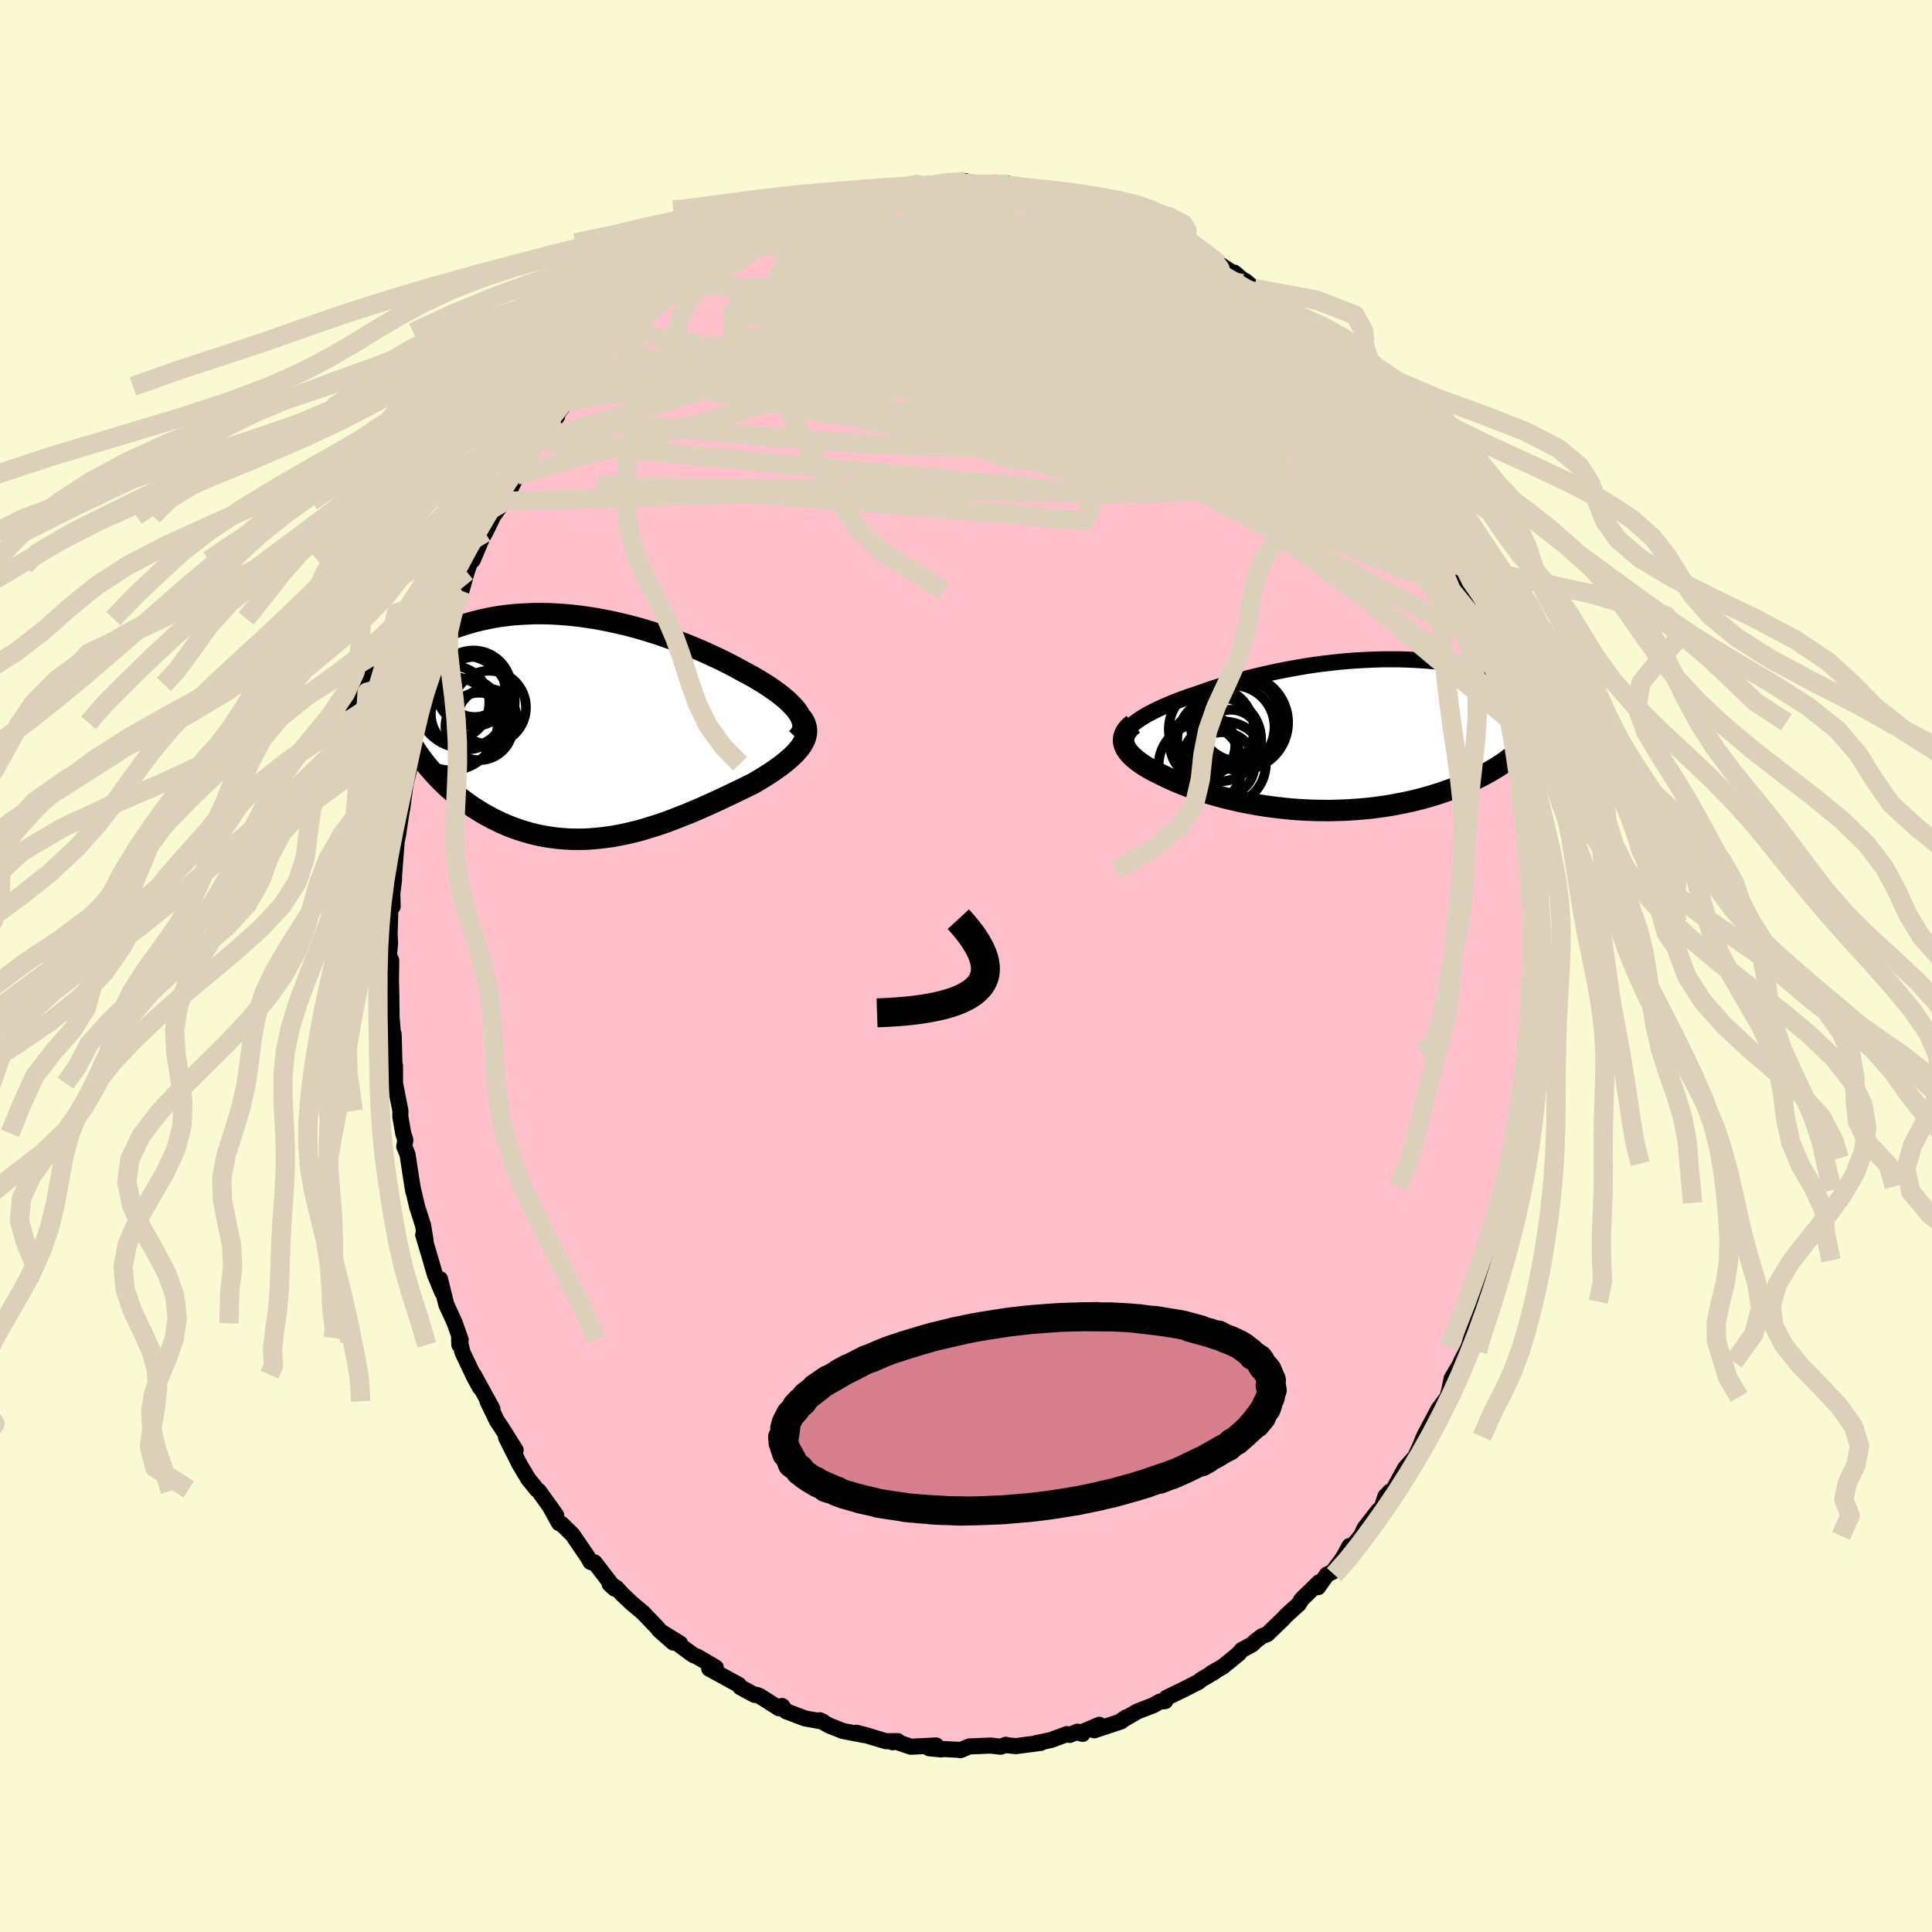 
  <svg viewBox="-100 -100 200 200" xmlns="http://www.w3.org/2000/svg" width="500" height="500" id="face-svg">
    <defs>
      <clipPath id="leftEyeClipPath">
        <polyline points="22.83,-1.29 22.63,-1.58 22.4,-1.87 22.13,-2.16 21.83,-2.46 21.51,-2.76 21.15,-3.06 20.77,-3.36 20.36,-3.66 19.93,-3.96 19.48,-4.26 19,-4.56 18.5,-4.86 17.99,-5.16 17.45,-5.45 16.9,-5.74 16.27,-6.09 15.62,-6.43 14.95,-6.77 14.25,-7.1 13.54,-7.43 12.81,-7.76 12.07,-8.08 11.31,-8.39 10.54,-8.69 9.76,-8.98 8.97,-9.26 8.18,-9.53 7.37,-9.79 6.56,-10.03 5.75,-10.26 4.94,-10.47 4.12,-10.66 3.3,-10.84 2.49,-11 1.68,-11.15 0.87,-11.27 0.07,-11.38 -0.72,-11.47 -1.51,-11.54 -2.29,-11.59 -3.06,-11.63 -3.82,-11.64 -4.57,-11.64 -5.3,-11.61 -6.03,-11.57 -6.74,-11.52 -7.43,-11.44 -8.12,-11.35 -8.79,-11.24 -9.44,-11.11 -10.08,-10.97 -10.7,-10.82 -11.31,-10.65 -11.9,-10.47 -12.47,-10.28 -13.03,-10.08 -13.57,-9.87 -14.1,-9.65 -14.61,-9.42 -15.11,-9.18 -15.59,-8.94 -16.05,-8.7 -16.51,-8.45 -16.94,-8.2 -17.37,-7.94 -17.78,-7.69 -18.18,-7.43 -18.57,-7.17 -18.94,-6.9 -19.31,-6.63 -19.66,-6.37 -20,-6.1 -20.33,-5.83 -20.65,-5.56 -20.96,-5.29 -21.26,-5.02 -21.54,-4.75 -21.82,-4.49 -22.09,-4.22 -16.89,2.39 -16.61,2.82 -16.31,3.24 -15.99,3.66 -15.67,4.07 -15.33,4.47 -14.98,4.87 -14.62,5.26 -14.25,5.65 -13.87,6.02 -13.48,6.39 -13.07,6.75 -12.66,7.1 -12.23,7.43 -11.79,7.76 -11.35,8.08 -10.89,8.4 -10.41,8.7 -9.93,9 -9.43,9.28 -8.93,9.55 -8.41,9.81 -7.88,10.06 -7.34,10.29 -6.79,10.51 -6.23,10.71 -5.67,10.89 -5.09,11.06 -4.51,11.21 -3.92,11.34 -3.32,11.45 -2.72,11.54 -2.11,11.62 -1.49,11.67 -0.87,11.71 -0.25,11.72 0.38,11.72 1.01,11.7 1.65,11.65 2.29,11.59 2.93,11.51 3.58,11.42 4.22,11.3 4.87,11.17 5.52,11.02 6.17,10.86 6.82,10.68 7.46,10.48 8.11,10.28 8.76,10.06 9.41,9.83 10.05,9.58 10.69,9.33 11.33,9.08 11.97,8.81 12.6,8.54 13.23,8.26 13.85,7.98 14.47,7.7 15.08,7.41 15.68,7.13 16.28,6.84 16.87,6.56 17.45,6.27 18.02,6 18.48,5.73 18.93,5.46 19.36,5.2 19.78,4.93 20.19,4.66 20.58,4.38 20.96,4.11 21.31,3.84 21.65,3.56 21.96,3.29 22.26,3.01 22.53,2.74 22.77,2.46 22.99,2.19 23.18,1.91" />
      </clipPath>
      <clipPath id="rightEyeClipPath">
        <polyline points="-22.24,-1.21 -21.95,-1.43 -21.64,-1.64 -21.3,-1.85 -20.94,-2.07 -20.55,-2.28 -20.14,-2.49 -19.71,-2.7 -19.25,-2.91 -18.78,-3.11 -18.28,-3.32 -17.77,-3.52 -17.24,-3.72 -16.7,-3.92 -16.14,-4.11 -15.57,-4.3 -14.92,-4.53 -14.25,-4.76 -13.57,-4.98 -12.86,-5.2 -12.15,-5.41 -11.41,-5.61 -10.67,-5.81 -9.91,-6.01 -9.14,-6.19 -8.37,-6.37 -7.58,-6.54 -6.79,-6.7 -5.99,-6.85 -5.19,-6.99 -4.38,-7.13 -3.58,-7.25 -2.77,-7.36 -1.96,-7.45 -1.16,-7.54 -0.35,-7.62 0.44,-7.68 1.24,-7.73 2.03,-7.77 2.81,-7.8 3.58,-7.82 4.34,-7.82 5.1,-7.82 5.84,-7.8 6.57,-7.77 7.3,-7.73 8.01,-7.68 8.7,-7.62 9.39,-7.55 10.06,-7.47 10.71,-7.39 11.35,-7.29 11.98,-7.18 12.59,-7.07 13.19,-6.95 13.77,-6.82 14.34,-6.69 14.89,-6.55 15.42,-6.41 15.94,-6.26 16.45,-6.11 16.94,-5.96 17.42,-5.8 17.88,-5.64 18.33,-5.48 18.76,-5.32 19.19,-5.16 19.6,-5 20,-4.84 20.38,-4.67 20.76,-4.5 21.12,-4.34 21.48,-4.17 21.82,-4 22.15,-3.83 22.47,-3.67 22.78,-3.5 23.08,-3.34 23.37,-3.17 23.65,-3.01 18.19,1.11 17.89,1.39 17.59,1.67 17.26,1.95 16.93,2.22 16.57,2.49 16.21,2.76 15.82,3.03 15.42,3.29 15.01,3.54 14.58,3.79 14.14,4.04 13.69,4.28 13.22,4.51 12.73,4.74 12.23,4.97 11.72,5.19 11.19,5.4 10.64,5.61 10.08,5.81 9.5,6.01 8.91,6.2 8.3,6.38 7.68,6.56 7.05,6.72 6.4,6.88 5.74,7.02 5.07,7.15 4.39,7.28 3.7,7.39 3,7.49 2.29,7.58 1.57,7.65 0.85,7.71 0.12,7.76 -0.61,7.8 -1.35,7.82 -2.09,7.84 -2.83,7.83 -3.58,7.82 -4.32,7.79 -5.06,7.75 -5.8,7.7 -6.54,7.63 -7.27,7.55 -8,7.46 -8.72,7.36 -9.43,7.25 -10.13,7.12 -10.83,6.99 -11.51,6.85 -12.19,6.69 -12.85,6.53 -13.49,6.36 -14.12,6.18 -14.74,6 -15.34,5.81 -15.92,5.61 -16.49,5.41 -17.03,5.2 -17.56,4.99 -18.06,4.78 -18.55,4.56 -19.01,4.34 -19.45,4.13 -19.85,3.93 -20.24,3.74 -20.6,3.54 -20.95,3.34 -21.27,3.14 -21.58,2.93 -21.86,2.73 -22.12,2.52 -22.36,2.31 -22.58,2.1 -22.77,1.89 -22.94,1.68 -23.08,1.47 -23.19,1.25 -23.27,1.04" />
      </clipPath>
      <filter id="fuzzy">
        <feTurbulence id="turbulence" baseFrequency="0.05" numOctaves="3" type="noise" result="noise" />
        <feDisplacementMap in="SourceGraphic" in2="noise" scale="2" />
      </filter>
      <linearGradient id="rainbowGradient" x1="0%" y1="0%" x2="100%" y2="0%">
        <stop offset="0%" style="stop-color: rgb(128, 128, 128); stop-opacity: 1" />
        <stop offset="50%" style="stop-color: rgb(255, 215, 0); stop-opacity: 1" />
        <stop offset="100%" style="stop-color: rgb(220, 20, 60); stop-opacity: 1" />
      </linearGradient>
    </defs>
    <rect x="-100" y="-100" width="100%" height="100%" fill="rgb(250, 250, 210)" />
    <polyline id="faceContour" points="59.39,0.02 59.57,1.26 59.43,1.82 59.31,4.82 59.47,7.27 59.28,5.42 59.13,9.21 59.32,8.93 59.2,8.87 58.95,11.41 58.79,13.14 58.76,13.13 58.36,14.98 58.44,15.63 57.91,19.08 57.91,18.58 57.73,19.89 57.73,20.46 57.15,23.2 56.99,22.83 56.59,24.52 56.25,26.17 55.77,27.66 55.67,28.24 55.19,30.48 55.58,29.47 54.42,32.75 54.55,32.35 53.7,34.75 53.38,35.43 52.92,36.57 52.55,37.71 52.02,39.46 51.23,40.99 51.98,39.91 51.59,40.45 50.27,42.71 50.02,43.92 49.85,44.61 48.92,45.85 47.58,48.38 47.4,48.73 46.96,49.81 46.66,50.44 46.61,50.68 45.46,51.98 44.01,54.62 43.9,54.4 43.41,54.91 43.04,56.05 42.68,56.37 41.26,58.2 40.88,59 39.86,60.22 39.7,60.04 38.98,61.34 37.97,62.7 37.36,63 36.45,64.3 36.55,63.8 34.73,65.57 34.47,66.03 33.11,67.27 32.78,67.63 31.19,69.16 30.62,69.39 29.93,69.92 29.64,70.22 28.55,70.8 28.22,71.2 26.6,72.52 25.36,73.23 25.76,73.05 24.31,73.9 24.11,74.09 22.68,74.82 20.75,75.76 20.62,76.1 20.06,76.15 19.41,76.52 17.74,77.17 15.95,78.21 16.58,77.78 16.06,78.2 13.27,79.12 13.8,78.55 11.77,79.41 12.07,79.49 11.54,79.26 10.74,79.6 10.46,79.51 8.81,80.12 7.08,80.49 7.75,80.42 5.15,80.76 4.27,80.67 4.13,80.62 3.58,80.82 2.56,80.7 0.35,80.79 -0.59,81.18 -0.59,81.15 -3.8,80.98 -2.58,81.1 -3.96,80.88 -3.09,80.69 -5.71,80.82 -7.27,80.29 -7.59,80.36 -7.07,80.24 -8.29,80.25 -10.49,79.59 -11.35,79.37 -10.58,79.61 -12.74,79.19 -14.16,78.63 -15.14,78.08 -14.82,78.22 -16.67,77.89 -18.62,77.15 -19.04,76.6 -19.32,76.77 -19.36,76.84 -21.34,75.58 -21.67,75.45 -21.87,75.46 -23.36,74.66 -23.53,74.41 -26.58,72.74 -25.9,72.62 -27.81,71.5 -28.25,71.32 -29.95,70.07 -29.59,70.14 -31.61,68.89 -30.3,70.04 -31.82,68.69 -31.88,68.57 -33.46,66.92 -34.59,65.98 -35.57,65.05 -36.19,64.37 -36.89,63.98 -36.36,64.46 -38.45,61.74 -38.65,61.77 -38.87,61.69 -39.19,61.13 -40.74,58.86 -41.88,57.75 -42.13,57.67 -43.13,55.86 -42.42,56.87 -44.22,54.35 -44.44,54.18 -45.31,53.1 -46.23,51.56 -47.61,48.81 -46.62,50.12 -48.07,47.8 -48.56,47.08 -49.53,45.06 -49.03,45.83 -50.15,43.79 -50.96,42.31 -50.32,43.63 -50.92,42.53 -52.13,39.98 -52.47,38.5 -52.45,39.22 -52.31,38.7 -52.91,36.99 -53.8,35.04 -54.45,32.41 -54.22,33.77 -54.97,31.97 -55.47,30.24 -56.19,27.83 -55.95,28.4 -56.2,26.86 -56.82,24.92 -57.31,22.82 -57.21,23.36 -57.43,22.02 -57.81,19.51 -58.15,18.68 -58.04,18.01 -58.26,17.32 -58.56,15.58 -58.55,15 -59.11,12.13 -59.11,10.33 -59.15,10.79 -59.25,7.04 -59.29,7.89 -59.36,6.55 -59.45,5.46 -59.46,5.63 -59.49,3.01 -59.53,1.44 -59.5,-0.58 -59.74,-1.11 -59.62,-2.36 -59.67,-3.34 -59.57,-6.52 -59.35,-6.16 -59.38,-7.24 -59.5,-6.63 -59.21,-8.92 -59.21,-9.32 -58.94,-12.89 -58.8,-13.53 -58.25,-17.19 -58.37,-16.24 -58.12,-18.12 -58.01,-18.89 -57.49,-20.94 -57.53,-21.43 -57.25,-22.3 -57.02,-23.42 -56.75,-25.18 -56.84,-25.01 -56.09,-27.06 -55.75,-29.15 -55.84,-29.11 -55.34,-30.15 -54.13,-33.85 -54.57,-32.32 -54.08,-34.51 -53.95,-34.99 -53.48,-35.97 -52.23,-39.26 -52.23,-38.85 -51.68,-40.81 -51.45,-41.47 -51.19,-42.29 -51.07,-42 -50.08,-44.34 -49.77,-44.87 -48.93,-46.61 -48.18,-47.64 -47.72,-48.1 -46.51,-50.81 -47.03,-50.17 -45.28,-53 -45.25,-52.91 -44.35,-54.35 -43.01,-56 -42.33,-56.89 -42.36,-57.1 -41.36,-58.42 -41.15,-59 -41.47,-58.4 -40.46,-60.01 -40.4,-59.66 -38.43,-61.7 -37.06,-63.57 -36.95,-63.77 -36.46,-64.2 -36,-65 -34.47,-65.98 -34.95,-65.6 -33.42,-67 -33.08,-67.57 -32.1,-68.16 -30.1,-70.12 -30.77,-69.79 -28.46,-70.97 -27.58,-71.75 -27.69,-71.87 -26.64,-72.6 -25.27,-73.33 -25,-73.46 -23.35,-74.72 -23.07,-74.6 -22.91,-74.86 -21.58,-75.76 -20.25,-76.09 -21.58,-75.63 -20.23,-76.09 -17.51,-77.5 -17.34,-77.71 -16.41,-78.11 -16.05,-78.27 -14.57,-78.4 -14.34,-78.39 -12.85,-78.92 -12.59,-79.02 -11.63,-79.63 -9.7,-79.96 -9.86,-79.77 -6.87,-80.51 -7.27,-80.45 -6.31,-80.41 -6.23,-80.5 -4.78,-80.95 -3.03,-80.68 -2.02,-80.77 -1.6,-81.14 -1.02,-81.18 -0.02,-81.24 -0.03,-81 2.1,-80.82 2.67,-81.04 3.42,-80.72 4.9,-80.79 4.37,-80.97 5.59,-80.66 7.58,-80.46 8.3,-80.23 8.87,-80.27 10.35,-79.63 10.77,-79.53 12.08,-79.3 14.14,-78.62 14.21,-78.64 14.61,-78.62 17.33,-77.52 16.17,-78.18 17.74,-77.27 18.92,-77.09 20.79,-75.91 20.48,-76.2 21.98,-75.06 21.09,-75.98 21.88,-75.4 23.37,-74.46 24.34,-74.07 25.41,-73.18 26.21,-72.66 27.57,-71.78 27.77,-71.78 29.67,-70.15 28.92,-70.91 29.84,-70.13 31.24,-69.02 30.99,-69.44 32.78,-67.66 33.34,-66.77 35.18,-65.51 34.62,-66.03 35.36,-65.54 36.26,-63.97 37.49,-63.03 38.73,-61.76 38.13,-62.42 40.39,-59.9 39.54,-60.44 40.55,-59.22 41.52,-58.09 42.38,-56.87 42.22,-56.88 44.08,-54.4 44.25,-54.26 45.14,-53.01 45.49,-52.28 45.89,-51.91 45.96,-51.28 46.73,-50.24 47.4,-49.13 49.15,-45.95 48.08,-47.84 49.43,-44.89 49.99,-43.66 50.46,-43.05 51.27,-41.39 51.41,-41.65 51.19,-41.48 51.41,-40.84 52.86,-37.33 52.93,-36.51 52.8,-37.26 54.05,-34.22 54.58,-32.51 54.52,-32.98 54.51,-32.2 55.32,-29.66 55.35,-30.19 56.08,-27.28 56.36,-26.42 56.57,-25.24 57.27,-21.79 56.9,-23.27 57.6,-20.96 57.75,-18.72 57.85,-18.49 58.24,-16.92 58.1,-16.53 58.62,-14.59 58.98,-12.6 58.99,-11.83 59.01,-11.35 59.07,-9.94 59.14,-8.58 59.15,-7.37 59.41,-4.59 59.38,-5.19 59.34,-3.86 59.42,-2.04 59.65,-1.33 59.39,0.02 59.57,1.26" fill="rgb(255, 192, 203)" stroke="black" stroke-width="1.667" stroke-linejoin="round" filter="url(#fuzzy)" />
    <g transform="translate(39.66 -23.93)">
      <polyline id="rightCountour" points="-22.24,-1.21 -21.95,-1.43 -21.64,-1.64 -21.3,-1.85 -20.94,-2.07 -20.55,-2.28 -20.14,-2.49 -19.71,-2.7 -19.25,-2.91 -18.78,-3.11 -18.28,-3.32 -17.77,-3.52 -17.24,-3.72 -16.7,-3.92 -16.14,-4.11 -15.57,-4.3 -14.92,-4.53 -14.25,-4.76 -13.57,-4.98 -12.86,-5.2 -12.15,-5.41 -11.41,-5.61 -10.67,-5.81 -9.91,-6.01 -9.14,-6.19 -8.37,-6.37 -7.58,-6.54 -6.79,-6.7 -5.99,-6.85 -5.19,-6.99 -4.38,-7.13 -3.58,-7.25 -2.77,-7.36 -1.96,-7.45 -1.16,-7.54 -0.35,-7.62 0.44,-7.68 1.24,-7.73 2.03,-7.77 2.81,-7.8 3.58,-7.82 4.34,-7.82 5.1,-7.82 5.84,-7.8 6.57,-7.77 7.3,-7.73 8.01,-7.68 8.7,-7.62 9.39,-7.55 10.06,-7.47 10.71,-7.39 11.35,-7.29 11.98,-7.18 12.59,-7.07 13.19,-6.95 13.77,-6.82 14.34,-6.69 14.89,-6.55 15.42,-6.41 15.94,-6.26 16.45,-6.11 16.94,-5.96 17.42,-5.8 17.88,-5.64 18.33,-5.48 18.76,-5.32 19.19,-5.16 19.6,-5 20,-4.84 20.38,-4.67 20.76,-4.5 21.12,-4.34 21.48,-4.17 21.82,-4 22.15,-3.83 22.47,-3.67 22.78,-3.5 23.08,-3.34 23.37,-3.17 23.65,-3.01 18.19,1.11 17.89,1.39 17.59,1.67 17.26,1.95 16.93,2.22 16.57,2.49 16.21,2.76 15.82,3.03 15.42,3.29 15.01,3.54 14.58,3.79 14.14,4.04 13.69,4.28 13.22,4.51 12.73,4.74 12.23,4.97 11.72,5.19 11.19,5.4 10.64,5.61 10.08,5.81 9.5,6.01 8.91,6.2 8.3,6.38 7.68,6.56 7.05,6.72 6.4,6.88 5.74,7.02 5.07,7.15 4.39,7.28 3.7,7.39 3,7.49 2.29,7.58 1.57,7.65 0.85,7.71 0.12,7.76 -0.61,7.8 -1.35,7.82 -2.09,7.84 -2.83,7.83 -3.58,7.82 -4.32,7.79 -5.06,7.75 -5.8,7.7 -6.54,7.63 -7.27,7.55 -8,7.46 -8.72,7.36 -9.43,7.25 -10.13,7.12 -10.83,6.99 -11.51,6.85 -12.19,6.69 -12.85,6.53 -13.49,6.36 -14.12,6.18 -14.74,6 -15.34,5.81 -15.92,5.61 -16.49,5.41 -17.03,5.2 -17.56,4.99 -18.06,4.78 -18.55,4.56 -19.01,4.34 -19.45,4.13 -19.85,3.93 -20.24,3.74 -20.6,3.54 -20.95,3.34 -21.27,3.14 -21.58,2.93 -21.86,2.73 -22.12,2.52 -22.36,2.31 -22.58,2.1 -22.77,1.89 -22.94,1.68 -23.08,1.47 -23.19,1.25 -23.27,1.04" fill="white" stroke="white" stroke-width="0" stroke-linejoin="round" filter="url(#fuzzy)" />
    </g>
    <g transform="translate(-40.14 -24.84)">
      <polyline id="leftCountour" points="22.83,-1.29 22.63,-1.58 22.4,-1.87 22.13,-2.16 21.83,-2.46 21.51,-2.76 21.15,-3.06 20.77,-3.36 20.36,-3.66 19.93,-3.96 19.48,-4.26 19,-4.56 18.5,-4.86 17.99,-5.16 17.45,-5.45 16.9,-5.74 16.27,-6.09 15.62,-6.43 14.95,-6.77 14.25,-7.1 13.54,-7.43 12.81,-7.76 12.07,-8.08 11.31,-8.39 10.54,-8.69 9.76,-8.98 8.97,-9.26 8.18,-9.53 7.37,-9.79 6.56,-10.03 5.75,-10.26 4.94,-10.47 4.12,-10.66 3.3,-10.84 2.49,-11 1.68,-11.15 0.87,-11.27 0.07,-11.38 -0.72,-11.47 -1.51,-11.54 -2.29,-11.59 -3.06,-11.63 -3.82,-11.64 -4.57,-11.64 -5.3,-11.61 -6.03,-11.57 -6.74,-11.52 -7.43,-11.44 -8.12,-11.35 -8.79,-11.24 -9.44,-11.11 -10.08,-10.97 -10.7,-10.82 -11.31,-10.65 -11.9,-10.47 -12.47,-10.28 -13.03,-10.08 -13.57,-9.87 -14.1,-9.65 -14.61,-9.42 -15.11,-9.18 -15.59,-8.94 -16.05,-8.7 -16.51,-8.45 -16.94,-8.2 -17.37,-7.94 -17.78,-7.69 -18.18,-7.43 -18.57,-7.17 -18.94,-6.9 -19.31,-6.63 -19.66,-6.37 -20,-6.1 -20.33,-5.83 -20.65,-5.56 -20.96,-5.29 -21.26,-5.02 -21.54,-4.75 -21.82,-4.49 -22.09,-4.22 -16.89,2.39 -16.61,2.82 -16.31,3.24 -15.99,3.66 -15.67,4.07 -15.33,4.47 -14.98,4.87 -14.62,5.26 -14.25,5.65 -13.87,6.02 -13.48,6.39 -13.07,6.75 -12.66,7.1 -12.23,7.43 -11.79,7.76 -11.35,8.08 -10.89,8.4 -10.41,8.7 -9.93,9 -9.43,9.28 -8.93,9.55 -8.41,9.81 -7.88,10.06 -7.34,10.29 -6.79,10.51 -6.23,10.71 -5.67,10.89 -5.09,11.06 -4.51,11.21 -3.92,11.34 -3.32,11.45 -2.72,11.54 -2.11,11.62 -1.49,11.67 -0.87,11.71 -0.25,11.72 0.38,11.72 1.01,11.7 1.65,11.65 2.29,11.59 2.93,11.51 3.58,11.42 4.22,11.3 4.87,11.17 5.52,11.02 6.17,10.86 6.82,10.68 7.46,10.48 8.11,10.28 8.76,10.06 9.41,9.83 10.05,9.58 10.69,9.33 11.33,9.08 11.97,8.81 12.6,8.54 13.23,8.26 13.85,7.98 14.47,7.7 15.08,7.41 15.68,7.13 16.28,6.84 16.87,6.56 17.45,6.27 18.02,6 18.48,5.73 18.93,5.46 19.36,5.2 19.78,4.93 20.19,4.66 20.58,4.38 20.96,4.11 21.31,3.84 21.65,3.56 21.96,3.29 22.26,3.01 22.53,2.74 22.77,2.46 22.99,2.19 23.18,1.91" fill="white" stroke="white" stroke-width="0" stroke-linejoin="round" filter="url(#fuzzy)" />
    </g>
    <g transform="translate(39.66 -23.93)">
      <polyline id="rightUpper" points="-23.29,0.83 -23.35,0.64 -23.37,0.44 -23.35,0.24 -23.29,0.04 -23.2,-0.16 -23.07,-0.37 -22.91,-0.58 -22.72,-0.79 -22.49,-1 -22.24,-1.21 -21.95,-1.43 -21.64,-1.64 -21.3,-1.85 -20.94,-2.07 -20.55,-2.28 -20.14,-2.49 -19.71,-2.7 -19.25,-2.91 -18.78,-3.11 -18.28,-3.32 -17.77,-3.52 -17.24,-3.72 -16.7,-3.92 -16.14,-4.11 -15.57,-4.3 -14.92,-4.53 -14.25,-4.76 -13.57,-4.98 -12.86,-5.2 -12.15,-5.41 -11.41,-5.61 -10.67,-5.81 -9.91,-6.01 -9.14,-6.19 -8.37,-6.37 -7.58,-6.54 -6.79,-6.7 -5.99,-6.85 -5.19,-6.99 -4.38,-7.13 -3.58,-7.25 -2.77,-7.36 -1.96,-7.45 -1.16,-7.54 -0.35,-7.62 0.44,-7.68 1.24,-7.73 2.03,-7.77 2.81,-7.8 3.58,-7.82 4.34,-7.82 5.1,-7.82 5.84,-7.8 6.57,-7.77 7.3,-7.73 8.01,-7.68 8.7,-7.62 9.39,-7.55 10.06,-7.47 10.71,-7.39 11.35,-7.29 11.98,-7.18 12.59,-7.07 13.19,-6.95 13.77,-6.82 14.34,-6.69 14.89,-6.55 15.42,-6.41 15.94,-6.26 16.45,-6.11 16.94,-5.96 17.42,-5.8 17.88,-5.64 18.33,-5.48 18.76,-5.32 19.19,-5.16 19.6,-5 20,-4.84 20.38,-4.67 20.76,-4.5 21.12,-4.34 21.48,-4.17 21.82,-4 22.15,-3.83 22.47,-3.67 22.78,-3.5 23.08,-3.34 23.37,-3.17 23.65,-3.01 23.92,-2.85 24.18,-2.69 24.43,-2.53 24.67,-2.37 24.9,-2.22 25.12,-2.07 25.33,-1.92 25.54,-1.77 25.73,-1.62 25.92,-1.48" fill="none" stroke="black" stroke-width="1.667" stroke-linejoin="round" filter="url(#fuzzy)" />
      <polyline id="rightLower" points="-22.34,-1.1 -22.6,-0.89 -22.81,-0.68 -22.99,-0.46 -23.13,-0.25 -23.23,-0.04 -23.31,0.18 -23.34,0.39 -23.35,0.61 -23.33,0.82 -23.27,1.04 -23.19,1.25 -23.08,1.47 -22.94,1.68 -22.77,1.89 -22.58,2.1 -22.36,2.31 -22.12,2.52 -21.86,2.73 -21.58,2.93 -21.27,3.14 -20.95,3.34 -20.6,3.54 -20.24,3.74 -19.85,3.93 -19.45,4.13 -19.01,4.34 -18.55,4.56 -18.06,4.78 -17.56,4.99 -17.03,5.2 -16.49,5.41 -15.92,5.61 -15.34,5.81 -14.74,6 -14.12,6.18 -13.49,6.36 -12.85,6.53 -12.19,6.69 -11.51,6.85 -10.83,6.99 -10.13,7.12 -9.43,7.25 -8.72,7.36 -8,7.46 -7.27,7.55 -6.54,7.63 -5.8,7.7 -5.06,7.75 -4.32,7.79 -3.58,7.82 -2.83,7.83 -2.09,7.84 -1.35,7.82 -0.61,7.8 0.12,7.76 0.85,7.71 1.57,7.65 2.29,7.58 3,7.49 3.7,7.39 4.39,7.28 5.07,7.15 5.74,7.02 6.4,6.88 7.05,6.72 7.68,6.56 8.3,6.38 8.91,6.2 9.5,6.01 10.08,5.81 10.64,5.61 11.19,5.4 11.72,5.19 12.23,4.97 12.73,4.74 13.22,4.51 13.69,4.28 14.14,4.04 14.58,3.79 15.01,3.54 15.42,3.29 15.82,3.03 16.21,2.76 16.57,2.49 16.93,2.22 17.26,1.95 17.59,1.67 17.89,1.39 18.19,1.11 18.46,0.82 18.73,0.53 18.97,0.24 19.21,-0.05 19.43,-0.34 19.63,-0.64 19.82,-0.93 19.99,-1.23 20.16,-1.52 20.31,-1.82" fill="none" stroke="black" stroke-width="2.222" stroke-linejoin="round" filter="url(#fuzzy)" />
      <circle r="4.326" cx="-15.395" cy="3.175" stroke="black" fill="none" stroke-width="1.0" filter="url(#fuzzy)" clip-path="url(#rightEyeClipPath)" /><circle r="4.284" cx="-11.305" cy="-1.53" stroke="black" fill="none" stroke-width="1.0" filter="url(#fuzzy)" clip-path="url(#rightEyeClipPath)" /><circle r="4.944" cx="-11.26" cy="-1.275" stroke="black" fill="none" stroke-width="1.0" filter="url(#fuzzy)" clip-path="url(#rightEyeClipPath)" /><circle r="4.414" cx="-14.255" cy="-0.58" stroke="black" fill="none" stroke-width="1.0" filter="url(#fuzzy)" clip-path="url(#rightEyeClipPath)" /><circle r="4.316" cx="-12.04" cy="-0.81" stroke="black" fill="none" stroke-width="1.0" filter="url(#fuzzy)" clip-path="url(#rightEyeClipPath)" /><circle r="3.332" cx="-13.105" cy="3.06" stroke="black" fill="none" stroke-width="1.0" filter="url(#fuzzy)" clip-path="url(#rightEyeClipPath)" /><circle r="4.342" cx="-13.445" cy="0.48" stroke="black" fill="none" stroke-width="1.0" filter="url(#fuzzy)" clip-path="url(#rightEyeClipPath)" /><circle r="3.012" cx="-12.25" cy="0.415" stroke="black" fill="none" stroke-width="1.0" filter="url(#fuzzy)" clip-path="url(#rightEyeClipPath)" /><circle r="4.358" cx="-12.97" cy="2.98" stroke="black" fill="none" stroke-width="1.0" filter="url(#fuzzy)" clip-path="url(#rightEyeClipPath)" /><circle r="3.368" cx="-15.155" cy="1.09" stroke="black" fill="none" stroke-width="1.0" filter="url(#fuzzy)" clip-path="url(#rightEyeClipPath)" />
      </g>
    <g transform="translate(-40.14 -24.84)">
      <polyline id="leftUpper" points="22.63,1.29 22.85,1.06 23.03,0.83 23.15,0.58 23.23,0.34 23.27,0.08 23.26,-0.18 23.21,-0.45 23.12,-0.73 22.99,-1.01 22.83,-1.29 22.63,-1.58 22.4,-1.87 22.13,-2.16 21.83,-2.46 21.51,-2.76 21.15,-3.06 20.77,-3.36 20.36,-3.66 19.93,-3.96 19.48,-4.26 19,-4.56 18.5,-4.86 17.99,-5.16 17.45,-5.45 16.9,-5.74 16.27,-6.09 15.62,-6.43 14.95,-6.77 14.25,-7.1 13.54,-7.43 12.81,-7.76 12.07,-8.08 11.31,-8.39 10.54,-8.69 9.76,-8.98 8.97,-9.26 8.18,-9.53 7.37,-9.79 6.56,-10.03 5.75,-10.26 4.94,-10.47 4.12,-10.66 3.3,-10.84 2.49,-11 1.68,-11.15 0.87,-11.27 0.07,-11.38 -0.72,-11.47 -1.51,-11.54 -2.29,-11.59 -3.06,-11.63 -3.82,-11.64 -4.57,-11.64 -5.3,-11.61 -6.03,-11.57 -6.74,-11.52 -7.43,-11.44 -8.12,-11.35 -8.79,-11.24 -9.44,-11.11 -10.08,-10.97 -10.7,-10.82 -11.31,-10.65 -11.9,-10.47 -12.47,-10.28 -13.03,-10.08 -13.57,-9.87 -14.1,-9.65 -14.61,-9.42 -15.11,-9.18 -15.59,-8.94 -16.05,-8.7 -16.51,-8.45 -16.94,-8.2 -17.37,-7.94 -17.78,-7.69 -18.18,-7.43 -18.57,-7.17 -18.94,-6.9 -19.31,-6.63 -19.66,-6.37 -20,-6.1 -20.33,-5.83 -20.65,-5.56 -20.96,-5.29 -21.26,-5.02 -21.54,-4.75 -21.82,-4.49 -22.09,-4.22 -22.35,-3.96 -22.6,-3.7 -22.84,-3.44 -23.07,-3.19 -23.29,-2.94 -23.5,-2.69 -23.71,-2.45 -23.9,-2.21 -24.09,-1.97 -24.27,-1.74" fill="none" stroke="black" stroke-width="2.222" stroke-linejoin="round" filter="url(#fuzzy)" />
      <polyline id="leftLower" points="23.1,-0.9 23.3,-0.61 23.45,-0.33 23.55,-0.04 23.61,0.24 23.63,0.52 23.61,0.8 23.55,1.08 23.46,1.36 23.33,1.63 23.18,1.91 22.99,2.19 22.77,2.46 22.53,2.74 22.26,3.01 21.96,3.29 21.65,3.56 21.31,3.84 20.96,4.11 20.58,4.38 20.19,4.66 19.78,4.93 19.36,5.2 18.93,5.46 18.48,5.73 18.02,6 17.45,6.27 16.87,6.56 16.28,6.84 15.68,7.13 15.08,7.41 14.47,7.7 13.85,7.98 13.23,8.26 12.6,8.54 11.97,8.81 11.33,9.08 10.69,9.33 10.05,9.58 9.41,9.83 8.76,10.06 8.11,10.28 7.46,10.48 6.82,10.68 6.17,10.86 5.52,11.02 4.87,11.17 4.22,11.3 3.58,11.42 2.93,11.51 2.29,11.59 1.65,11.65 1.01,11.7 0.38,11.72 -0.25,11.72 -0.87,11.71 -1.49,11.67 -2.11,11.62 -2.72,11.54 -3.32,11.45 -3.92,11.34 -4.51,11.21 -5.09,11.06 -5.67,10.89 -6.23,10.71 -6.79,10.51 -7.34,10.29 -7.88,10.06 -8.41,9.81 -8.93,9.55 -9.43,9.28 -9.93,9 -10.41,8.7 -10.89,8.4 -11.35,8.08 -11.79,7.76 -12.23,7.43 -12.66,7.1 -13.07,6.75 -13.48,6.39 -13.87,6.02 -14.25,5.65 -14.62,5.26 -14.98,4.87 -15.33,4.47 -15.67,4.07 -15.99,3.66 -16.31,3.24 -16.61,2.82 -16.89,2.39 -17.17,1.96 -17.43,1.52 -17.68,1.08 -17.92,0.64 -18.15,0.19 -18.36,-0.25 -18.56,-0.71 -18.75,-1.16 -18.93,-1.62 -19.1,-2.08" fill="none" stroke="black" stroke-width="2.222" stroke-linejoin="round" filter="url(#fuzzy)" />
      <circle r="4.84" cx="-13.183" cy="-0.26" stroke="black" fill="none" stroke-width="1.0" filter="url(#fuzzy)" clip-path="url(#leftEyeClipPath)" /><circle r="4.938" cx="-11.508" cy="-2.58" stroke="black" fill="none" stroke-width="1.0" filter="url(#fuzzy)" clip-path="url(#leftEyeClipPath)" /><circle r="3.918" cx="-10.858" cy="-3.905" stroke="black" fill="none" stroke-width="1.0" filter="url(#fuzzy)" clip-path="url(#leftEyeClipPath)" /><circle r="3.674" cx="-11.583" cy="-1.24" stroke="black" fill="none" stroke-width="1.0" filter="url(#fuzzy)" clip-path="url(#leftEyeClipPath)" /><circle r="4.784" cx="-11.913" cy="-2.51" stroke="black" fill="none" stroke-width="1.0" filter="url(#fuzzy)" clip-path="url(#leftEyeClipPath)" /><circle r="3.492" cx="-10.258" cy="0.04" stroke="black" fill="none" stroke-width="1.0" filter="url(#fuzzy)" clip-path="url(#leftEyeClipPath)" /><circle r="3.052" cx="-9.443" cy="-0.83" stroke="black" fill="none" stroke-width="1.0" filter="url(#fuzzy)" clip-path="url(#leftEyeClipPath)" /><circle r="3.118" cx="-10.723" cy="-4.055" stroke="black" fill="none" stroke-width="1.0" filter="url(#fuzzy)" clip-path="url(#leftEyeClipPath)" /><circle r="3.816" cx="-13.023" cy="-2.405" stroke="black" fill="none" stroke-width="1.0" filter="url(#fuzzy)" clip-path="url(#leftEyeClipPath)" /><circle r="3.804" cx="-9.213" cy="-1.92" stroke="black" fill="none" stroke-width="1.0" filter="url(#fuzzy)" clip-path="url(#leftEyeClipPath)" />
    </g>
    <g id="hairs">
      <polyline points="-3.03,-80.68 -2.3,-80.8 -1.84,-80.87 -1.51,-80.81 -1.28,-80.6 -1.14,-80.28 -1.14,-79.85 -1.35,-79.33 -1.79,-78.7 -2.51,-77.93 -3.48,-77.04 -4.71,-75.99 -6.2,-74.82 -7.95,-73.5 -10,-72.05 -12.37,-70.45 -15.11,-68.68 -18.26,-66.7 -21.87,-64.5 -25.96,-62.05 -30.54,-59.37 -35.6,-56.47 -41.06,-53.42" fill="none" stroke="rgb(220, 208, 186)" stroke-width="2" stroke-linejoin="round" filter="url(#fuzzy)" /><polyline points="-22.91,-74.86 -21.66,-75.41 -20.52,-75.52 -19.13,-75.48 -17.33,-75.41 -15.19,-75.27 -12.81,-75.02 -10.28,-74.63 -7.59,-74.09 -4.76,-73.44 -1.78,-72.7 1.37,-71.88 4.67,-71 8.1,-70.06 11.62,-69.07 15.2,-68.05 18.77,-67.02 22.29,-65.98 25.77,-64.95 29.19,-63.92 32.63,-62.88 36.22,-61.7" fill="none" stroke="rgb(220, 208, 186)" stroke-width="2" stroke-linejoin="round" filter="url(#fuzzy)" /><polyline points="38.73,-61.76 38.88,-61.56 39.44,-60.82 40.01,-60.04 40.58,-59.25 41.15,-58.47 41.67,-57.72 42.13,-57.05 42.49,-56.5 42.72,-56.09 42.79,-55.85 42.7,-55.79 42.45,-55.9 42.03,-56.17 41.46,-56.6 40.73,-57.18 39.84,-57.94 38.76,-58.91 37.46,-60.13 35.9,-61.65 34.06,-63.5 31.88,-65.73 29.36,-68.34 26.51,-71.31" fill="none" stroke="rgb(220, 208, 186)" stroke-width="2" stroke-linejoin="round" filter="url(#fuzzy)" /><polyline points="24.34,-74.07 25.22,-73.34 25.88,-72.73 26.28,-72.2 26.39,-71.75 26.18,-71.36 25.67,-71 24.89,-70.66 23.85,-70.31 22.55,-69.95 20.95,-69.59 19.02,-69.27 16.71,-69 13.98,-68.78 10.83,-68.61 7.24,-68.47 3.21,-68.37 -1.28,-68.31 -6.27,-68.32 -11.8,-68.38 -17.9,-68.48 -24.56,-68.56" fill="none" stroke="rgb(220, 208, 186)" stroke-width="2" stroke-linejoin="round" filter="url(#fuzzy)" /><polyline points="-12.59,-79.02 -11.46,-79.48 -10.25,-79.78 -9.08,-80.01 -8.03,-80.2 -7.16,-80.35 -6.45,-80.47 -5.85,-80.55 -5.36,-80.6 -5.04,-80.61 -4.98,-80.59 -5.27,-80.51 -5.96,-80.35 -7.02,-80.09 -8.42,-79.73 -10.15,-79.29 -12.23,-78.81" fill="none" stroke="rgb(220, 208, 186)" stroke-width="2" stroke-linejoin="round" filter="url(#fuzzy)" /><polyline points="8.3,-80.23 9.08,-80.08 10.04,-79.8 11.05,-79.51 12.03,-79.23 12.91,-78.99 13.63,-78.78 14.15,-78.61 14.47,-78.47 14.59,-78.37 14.49,-78.3 14.14,-78.27 13.51,-78.3 12.56,-78.41 11.23,-78.62 9.51,-78.94 7.39,-79.35 4.93,-79.86 2.17,-80.48" fill="none" stroke="rgb(220, 208, 186)" stroke-width="2" stroke-linejoin="round" filter="url(#fuzzy)" /><polyline points="40.39,-59.9 40.05,-59.87 40.07,-59.25 39.98,-58.49 39.59,-57.73 38.84,-57 37.72,-56.35 36.18,-55.8 34.19,-55.35 31.77,-55.02 28.9,-54.76 25.6,-54.54 21.86,-54.33 17.67,-54.12 12.98,-53.92 7.77,-53.77 2.03,-53.7 -4.19,-53.78 -10.87,-54.06 -18,-54.57 -25.62,-55.24 -33.8,-55.98" fill="none" stroke="rgb(220, 208, 186)" stroke-width="2" stroke-linejoin="round" filter="url(#fuzzy)" /><polyline points="52.86,-37.33 52.92,-36.85 53.09,-36.29 53.24,-35.65 53.25,-35.22 53.05,-35.09 52.65,-35.26 52.06,-35.7 51.27,-36.41 50.26,-37.42 49.02,-38.78 47.52,-40.55 45.74,-42.78 43.67,-45.53 41.26,-48.83 38.5,-52.7 35.33,-57.19 31.76,-62.34 27.77,-68.14" fill="none" stroke="rgb(220, 208, 186)" stroke-width="2" stroke-linejoin="round" filter="url(#fuzzy)" /><polyline points="8.87,-80.27 10.09,-79.77 11.31,-79.3 12.68,-78.77 14.1,-78.17 15.53,-77.53 16.95,-76.85 18.39,-76.12 19.84,-75.35 21.3,-74.55 22.73,-73.75 24.09,-72.97 25.33,-72.24 26.44,-71.59 27.43,-71.02 28.32,-70.5 29.14,-70.02 29.85,-69.62 30.37,-69.35 30.65,-69.28 30.67,-69.4 30.47,-69.64" fill="none" stroke="rgb(220, 208, 186)" stroke-width="2" stroke-linejoin="round" filter="url(#fuzzy)" /><polyline points="48.08,-47.84 48.95,-45.75 49.21,-44.67 48.97,-44.24 48.27,-44.29 47.13,-44.69 45.58,-45.33 43.63,-46.15 41.27,-47.18 38.46,-48.51 35.16,-50.2 31.34,-52.3 27,-54.84 22.08,-57.83 16.54,-61.27 10.32,-65.12 3.4,-69.39 -4.25,-74.04" fill="none" stroke="rgb(220, 208, 186)" stroke-width="2" stroke-linejoin="round" filter="url(#fuzzy)" /><polyline points="37.49,-63.03 38.25,-62.24 38.8,-61.61 39.3,-60.97 39.73,-60.36 40.09,-59.82 40.35,-59.38 40.47,-59.09 40.4,-59 40.1,-59.16 39.53,-59.62 38.66,-60.41 37.5,-61.53 36.02,-62.98 34.22,-64.77 32.06,-66.93 29.45,-69.52" fill="none" stroke="rgb(220, 208, 186)" stroke-width="2" stroke-linejoin="round" filter="url(#fuzzy)" /><polyline points="-20.23,-76.09 -18.22,-76.96 -16.61,-77.21 -14.86,-77.12 -12.79,-76.79 -10.38,-76.28 -7.65,-75.64 -4.63,-74.89 -1.33,-74.06 2.19,-73.16 5.92,-72.18 9.79,-71.13 13.75,-70.01 17.74,-68.83 21.77,-67.6 25.85,-66.31 29.99,-65 34.18,-63.64" fill="none" stroke="rgb(220, 208, 186)" stroke-width="2" stroke-linejoin="round" filter="url(#fuzzy)" /><polyline points="42.38,-56.87 42.64,-56.25 42.97,-55.3 42.97,-54.46 42.57,-53.78 41.8,-53.2 40.67,-52.68 39.24,-52.15 37.49,-51.59 35.4,-51.02 32.94,-50.45 30.08,-49.92 26.82,-49.48 23.16,-49.15 19.08,-48.97 14.59,-48.92 9.66,-48.99 4.28,-49.11 -1.56,-49.22 -7.9,-49.29 -14.74,-49.34 -22.09,-49.4 -29.93,-49.51 -38.2,-49.76" fill="none" stroke="rgb(220, 208, 186)" stroke-width="2" stroke-linejoin="round" filter="url(#fuzzy)" /><polyline points="-14.57,-78.4 -13.79,-78.39 -12.28,-78.25 -10.26,-77.9 -7.73,-77.31 -4.77,-76.5 -1.46,-75.46 2.12,-74.22 5.92,-72.79 9.92,-71.17 14.17,-69.38 18.65,-67.44 23.32,-65.4 28.06,-63.32 32.75,-61.27 37.39,-59.26" fill="none" stroke="rgb(220, 208, 186)" stroke-width="2" stroke-linejoin="round" filter="url(#fuzzy)" /><polyline points="21.88,-75.4 22.97,-74.66 23.54,-74.04 23.66,-73.45 23.34,-72.9 22.54,-72.39 21.22,-71.94 19.34,-71.53 16.91,-71.15 13.91,-70.78 10.36,-70.38 6.22,-69.95 1.46,-69.47 -4,-68.96 -10.22,-68.43 -17.28,-67.91 -25.11,-67.41" fill="none" stroke="rgb(220, 208, 186)" stroke-width="2" stroke-linejoin="round" filter="url(#fuzzy)" /><polyline points="2.67,-81.04 3.52,-80.85 4.39,-80.77 5.3,-80.67 6.32,-80.53 7.39,-80.34 8.42,-80.14 9.33,-79.94 10.09,-79.76 10.68,-79.61 11.06,-79.5 11.2,-79.45 11.03,-79.46 10.51,-79.55 9.63,-79.7 8.42,-79.9 6.91,-80.16 5.03,-80.49" fill="none" stroke="rgb(220, 208, 186)" stroke-width="2" stroke-linejoin="round" filter="url(#fuzzy)" /><polyline points="-23.35,-74.72 -22.82,-74.71 -21.65,-74.84 -19.97,-74.93 -17.9,-74.93 -15.45,-74.85 -12.6,-74.75 -9.42,-74.62 -5.98,-74.44 -2.36,-74.17 1.39,-73.79 5.25,-73.34 9.19,-72.87 13.16,-72.44 17.17,-72.05 21.19,-71.64 25.15,-71.24" fill="none" stroke="rgb(220, 208, 186)" stroke-width="2" stroke-linejoin="round" filter="url(#fuzzy)" /><polyline points="-20.25,-76.09 -20.47,-76.02 -19.41,-76.43 -17.94,-76.96 -16.44,-77.44 -14.95,-77.82 -13.46,-78.12 -11.95,-78.37 -10.41,-78.63 -8.88,-78.89 -7.34,-79.18 -5.84,-79.47 -4.4,-79.75 -3.06,-80.01 -1.88,-80.24 -0.88,-80.43 -0.07,-80.59 0.58,-80.7 1.05,-80.79 1.28,-80.86 1.07,-80.91" fill="none" stroke="rgb(220, 208, 186)" stroke-width="2" stroke-linejoin="round" filter="url(#fuzzy)" /><polyline points="37.49,-63.03 22.36,-69.72 15.61,-68.39 10.89,-67.58 5.65,-68.92 0.4,-70.5 -4.15,-70.6 -7.63,-68.82 -9.98,-65.92 -11.58,-63.24 -12.96,-61.94 -14.38,-62.51 -15.69,-64.61 -16.53,-67.44 -16.53,-70.23 -15.52,-72.54 -13.5,-74.19 -10.72,-74.98 -7.88,-74.53 -5.84,-72.4 -4.71,-68.41 -1.95,-62.77 8.75,-55.52 32.28,-46.46 50.46,-43.05" fill="none" stroke="rgb(220, 208, 186)" stroke-width="2" stroke-linejoin="round" filter="url(#fuzzy)" /><polyline points="46.73,-50.24 31.11,-63.28 15.36,-68.1 4.07,-70.94 -1.2,-73.47 -2.56,-75.67 -2.28,-77.26 -1.33,-78.16 0.48,-78.31 3.69,-77.48 8.65,-75.1 15.58,-70.5 24.31,-63.82 32.95,-57.5 38.45,-55.05 49.15,-45.95" fill="none" stroke="rgb(220, 208, 186)" stroke-width="2" stroke-linejoin="round" filter="url(#fuzzy)" /><polyline points="39.54,-60.44 7.77,-71.93 -3.54,-74.08 -5.07,-71.45 -0.72,-67.27 5.41,-63.25 10.82,-60.29 14.49,-58.98 15.88,-59.68 14.72,-62.17 11.53,-65.58 7.56,-68.77 4.15,-70.77 1.82,-71.19 0.19,-70.28 -1.29,-68.78 -2.42,-67.58 -2.31,-67.49 -0.57,-68.83 1.52,-71.32 1.97,-74.09 1.07,-76.08 3.64,-76.4 23.37,-74.46" fill="none" stroke="rgb(220, 208, 186)" stroke-width="2" stroke-linejoin="round" filter="url(#fuzzy)" /><polyline points="-38.43,-61.7 2.31,-65.39 17.94,-64.53 15.09,-66.72 6.17,-68.87 0.79,-69.07 2.89,-67.52 11.27,-64.98 21.92,-61.94 30.56,-58.8 34.23,-56.12 31.82,-54.42 24.98,-53.64 19.94,-53.33 25.48,-55.2 27.77,-71.78" fill="none" stroke="rgb(220, 208, 186)" stroke-width="2" stroke-linejoin="round" filter="url(#fuzzy)" /><polyline points="40.55,-59.22 36.12,-63.49 36.97,-61.17 39.96,-56.36 41.13,-52.57 38.54,-50.9 32.25,-51.48 24.08,-53.83 16.67,-56.8 12.12,-58.92 11.26,-59.17 13.69,-57.61 18.3,-55.33 23.64,-53.84 28.32,-54.17 31.33,-56.38 32.4,-59.54 32.04,-62.38 31.25,-63.84 30.84,-63.28 30.5,-60.57 27.48,-56.13 13.56,-52.04 -38.43,-61.7" fill="none" stroke="rgb(220, 208, 186)" stroke-width="2" stroke-linejoin="round" filter="url(#fuzzy)" /><polyline points="54.52,-32.98 7.57,-57.97 0.05,-66.07 3.02,-69.76 4.02,-71.8 1.6,-72.23 -1.78,-71.5 -3.7,-70.59 -3.11,-70.31 -0.3,-70.82 3.63,-71.69 7.39,-72.27 10.07,-71.94 11.41,-70.32 11.86,-67.42 12.39,-63.64 14.05,-59.76 17.42,-56.61 21.74,-54.75 25.76,-54.34 29.86,-56.48 23.37,-74.46" fill="none" stroke="rgb(220, 208, 186)" stroke-width="2" stroke-linejoin="round" filter="url(#fuzzy)" /><polyline points="2.1,-80.82 8.84,-70.98 19.06,-65.09 21.43,-65.18 19.75,-65.69 17.5,-64.78 16.13,-63.22 15.73,-62.05 15.84,-61.6 15.98,-61.68 16.06,-62 16.25,-62.45 16.68,-62.97 17.05,-63.41 16.72,-63.53 15.25,-63.12 13.17,-62.09 12.21,-60.55 14.52,-58.7 20.82,-56.84 28.93,-55.35 34.18,-54.22 31.52,-52.34 13.87,-48.92 -44.35,-54.35" fill="none" stroke="rgb(220, 208, 186)" stroke-width="2" stroke-linejoin="round" filter="url(#fuzzy)" /><polyline points="-0.02,-81.24 3.36,-71.5 16.66,-66.21 22.28,-66.32 21.49,-67.61 16.65,-68.2 9.09,-68.13 0.76,-67.87 -5.49,-67.53 -7.2,-66.91 -3.87,-65.71 2.47,-63.88 8.17,-61.83 9.87,-60.41 6.61,-60.52 0.71,-62.73 -3.34,-66.73 -1.74,-71.2 5.87,-74.21 15.99,-74.45 22.85,-73.31 17.74,-77.27" fill="none" stroke="rgb(220, 208, 186)" stroke-width="2" stroke-linejoin="round" filter="url(#fuzzy)" /><polyline points="29.67,-70.15 27.72,-68.02 28.74,-62.89 32.74,-57.7 34.66,-55.73 33.63,-56.72 30.96,-59.16 27.82,-62 24.63,-64.88 21.72,-67.5 19.78,-69.2 19.69,-69.18 22,-67.06 26.32,-63.36 31.33,-59.44 35.49,-56.72 38.03,-55.74 39.41,-55.68 40.67,-55.15 41.98,-53.86 42.23,-52.94 42.51,-50.47 55.32,-29.66" fill="none" stroke="rgb(220, 208, 186)" stroke-width="2" stroke-linejoin="round" filter="url(#fuzzy)" /><polyline points="-20.25,-76.09 10.99,-66.07 13.79,-67.85 12.31,-66.87 10.28,-63.02 8.55,-59.63 7.74,-58.48 8.7,-58.84 12.11,-58.73 17.18,-56.89 21.17,-53.81 21.48,-51.5 19.04,-52.4 18.24,-57.81 21.65,-65.95 35.18,-65.51" fill="none" stroke="rgb(220, 208, 186)" stroke-width="2" stroke-linejoin="round" filter="url(#fuzzy)" /><polyline points="42.38,-56.87 -5.37,-60.65 -9.97,-66.32 -3.38,-68.37 -0.36,-68.56 -3.72,-68.31 -9.29,-67.91 -11.83,-67.46 -9.12,-67.17 -2.79,-67.4 3.79,-68.31 8.69,-69.46 13.26,-69.45 20.22,-66.81 28.87,-62.75 30.89,-63.95 14.14,-78.62" fill="none" stroke="rgb(220, 208, 186)" stroke-width="2" stroke-linejoin="round" filter="url(#fuzzy)" /><polyline points="-23.35,-74.72 -26.69,-70.4 -20.44,-70.23 -11.89,-67.59 -2.78,-64.79 4.74,-64.25 9.21,-65.62 10.78,-67.05 10.7,-67.19 10.4,-65.99 10.8,-64.35 12.09,-63.06 13.83,-62.27 15.34,-61.53 16.1,-60.46 16.01,-59.27 15.39,-58.56 14.07,-58.66 9.52,-59.37 -3.53,-60.21 -25.76,-60.57 -36.46,-64.2" fill="none" stroke="rgb(220, 208, 186)" stroke-width="2" stroke-linejoin="round" filter="url(#fuzzy)" /><polyline points="-4.78,-80.95 -9.41,-64.29 -4.48,-60.25 -5.33,-62.23 -5.6,-65.1 -2.68,-66.93 2.18,-67.74 7.25,-68.2 11.88,-68.62 16.35,-68.74 21.12,-68.04 26.2,-66.28 31.07,-63.84 34.8,-61.58 36.45,-60.52 35.34,-61.26 31.2,-63.66 24.26,-66.64 15.38,-68.43 6.51,-67.43 0.68,-63.54 -2.69,-60.25 -34.95,-65.6" fill="none" stroke="rgb(220, 208, 186)" stroke-width="2" stroke-linejoin="round" filter="url(#fuzzy)" /><polyline points="-6.87,-80.51 23.91,-52.86 16.18,-49.7 5.02,-52.77 2.59,-56.83 6.01,-60.29 9.7,-62.69 10.96,-64.12 9.98,-64.99 7.93,-65.83 5.51,-67.06 2.88,-68.75 0.21,-70.55 -1.99,-71.76 -2.89,-71.55 -1.68,-69.36 2.14,-65.21 8.11,-60.03 14.26,-55.56 17.08,-53.89 13.38,-56.35 4.2,-62.1 -1.75,-67.34 9.85,-65.51 49.15,-45.95" fill="none" stroke="rgb(220, 208, 186)" stroke-width="2" stroke-linejoin="round" filter="url(#fuzzy)" /><polyline points="56.08,-27.28 12.47,-59.17 -8.32,-67.55 -13.73,-67.65 -12.3,-65.63 -10.23,-63.72 -9.04,-62.35 -7.34,-61.63 -4.04,-61.69 0.39,-62.44 4.61,-63.25 7.68,-63.35 9.22,-62.52 8.94,-61.46 6.73,-61.31 3.59,-62.47 2.13,-63.69 4.56,-62.73 9.28,-58.74 14.76,-53.84 49.99,-43.66" fill="none" stroke="rgb(220, 208, 186)" stroke-width="2" stroke-linejoin="round" filter="url(#fuzzy)" /><polyline points="2.67,-81.04 23.61,-66.97 21.17,-64.09 9.71,-66.77 -0.2,-69.62 -5.66,-71.42 -7.98,-72.66 -9.01,-73.8 -9.73,-74.88 -10.67,-75.53 -12.39,-75.17 -14.97,-73.15 -16.88,-69.22 -14.62,-64.03 -4.34,-59.47 13.69,-58.37 30.23,-62.45 34.62,-66.03" fill="none" stroke="rgb(220, 208, 186)" stroke-width="2" stroke-linejoin="round" filter="url(#fuzzy)" /><polyline points="-11.63,-79.63 3.65,-71.01 5.33,-67.77 7.98,-67.04 10.98,-66.54 13.61,-65.89 14.71,-65.62 13.04,-65.88 8.55,-66.25 2.79,-66.25 -1.68,-65.77 -2.72,-65.13 0.25,-64.78 5.81,-65 11.25,-65.8 13.88,-66.96 12.36,-68.3 7.61,-69.67 2.9,-70.8 2.34,-70.92 6.23,-68.95 2.5,-64.31 -41.15,-59" fill="none" stroke="rgb(220, 208, 186)" stroke-width="2" stroke-linejoin="round" filter="url(#fuzzy)" /><polyline points="29.67,-70.15 27,-55.35 15.43,-59.47 12.5,-62.53 14.39,-62.01 16.63,-60.36 16.08,-60.08 11.12,-61.94 2.4,-65.09 -7.57,-68.02 -16.02,-69.57 -21.11,-69.32 -21.74,-67.45 -16.41,-64.58 -3.28,-61.66 16.75,-59.57 35.75,-58 45.89,-51.91" fill="none" stroke="rgb(220, 208, 186)" stroke-width="2" stroke-linejoin="round" filter="url(#fuzzy)" /><polyline points="12.08,-79.3 29.35,-61.83 28.15,-56.9 24.99,-57.93 25.93,-58.69 29.18,-57.9 31.19,-56.94 29.55,-57.27 23.98,-59.21 16.19,-61.99 8.91,-64.47 4.39,-65.93 3.25,-66.34 4.32,-66.15 5.81,-65.6 6.69,-64.64 7.23,-63.28 8.1,-62.4 8.96,-63.41 7.16,-66.16 -4.94,-66.39 -44.35,-54.35" fill="none" stroke="rgb(220, 208, 186)" stroke-width="2" stroke-linejoin="round" filter="url(#fuzzy)" /><polyline points="54.51,-32.2 30.75,-58.69 11.54,-70.7 0.42,-75.75 -4.43,-77.86 -5.73,-78.72 -5.21,-78.95 -3.56,-78.74 -0.79,-78.04 3.42,-76.54 9.1,-73.79 15.11,-69.48 19.15,-63.74 19.89,-57.36 21,-51.57 31.96,-47.9 45.49,-52.28" fill="none" stroke="rgb(220, 208, 186)" stroke-width="2" stroke-linejoin="round" filter="url(#fuzzy)" /><polyline points="48.08,-47.84 16.97,-67.55 3.01,-72.27 -5.28,-71.28 -6.5,-68.99 -2.03,-66.96 4.06,-65.69 8.14,-65.64 8.37,-67.13 4.86,-69.85 -0.3,-72.75 -3.36,-74.56 -0.63,-74.35 8.33,-71.93 16.17,-69.61 -1.6,-81.14" fill="none" stroke="rgb(220, 208, 186)" stroke-width="2" stroke-linejoin="round" filter="url(#fuzzy)" /><polyline points="10.77,-79.53 28.5,-63.06 20.05,-63.86 7.07,-66.82 0.69,-68.3 2.25,-67.81 8.22,-65.81 14.36,-63.32 17.92,-61.42 18.31,-60.72 16.6,-61.27 14.5,-62.84 13.21,-65.23 13.09,-68.15 14.24,-70.84 17.1,-71.89 22.62,-69.43 33.17,-59.78 54.05,-34.22" fill="none" stroke="rgb(220, 208, 186)" stroke-width="2" stroke-linejoin="round" filter="url(#fuzzy)" /><polyline points="17.33,-77.52 41.36,-47.34 45.93,-40.8 37.35,-44.38 20.49,-51.24 1.99,-57.54 -12.67,-61.87 -21.26,-64.39 -24.17,-65.89 -22.64,-67.28 -17.78,-69.22 -11,-71.68 -5.03,-73.69 -3.69,-73.88 -9.64,-71.74 -18.66,-69.77 -7.27,-80.45" fill="none" stroke="rgb(220, 208, 186)" stroke-width="2" stroke-linejoin="round" filter="url(#fuzzy)" /><polyline points="-46.51,-50.81 -6.04,-62.38 -5.11,-65.75 -8.77,-65.55 -7.17,-64.79 -0.01,-63.74 9.68,-61.85 17.96,-58.97 22.15,-55.75 22.68,-53.21 22.76,-52.18 25.33,-52.98 29.09,-55.38 27.14,-58.56 8.72,-61.24 -41.15,-59" fill="none" stroke="rgb(220, 208, 186)" stroke-width="2" stroke-linejoin="round" filter="url(#fuzzy)" /><polyline points="33.34,-66.77 13.45,-60.18 25.48,-52.11 34.78,-48.92 36.4,-50.45 33.52,-54.63 29.5,-59.35 25.38,-63.52 20.47,-66.88 14.03,-69.48 6.4,-71.23 -0.93,-71.87 -6.05,-71.24 -7.51,-69.46 -5.05,-67.02 0.32,-64.74 6.73,-63.5 12.52,-63.7 17.16,-64.79 21.21,-65.78 24.43,-66.46 23.12,-68.69 4.37,-80.97" fill="none" stroke="rgb(220, 208, 186)" stroke-width="2" stroke-linejoin="round" filter="url(#fuzzy)" /><polyline points="50.46,-43.05 1.08,-55.37 -5.73,-57.49 -1.66,-60.6 2.03,-64.93 4.57,-68.55 6.7,-70.91 8.46,-72.46 9.82,-73.57 11.21,-74.11 13.21,-73.77 15.84,-72.52 18.24,-70.86 18.96,-69.48 16.73,-68.83 11.23,-68.81 3.33,-68.92 -5.06,-68.78 -11.34,-68.64 -12.75,-69.31 -7.5,-71.23 3.12,-73.67 14.44,-74.58 30.99,-69.44" fill="none" stroke="rgb(220, 208, 186)" stroke-width="2" stroke-linejoin="round" filter="url(#fuzzy)" /><polyline points="56.57,-25.24 19.81,-56.09 21.09,-63.34 30.04,-60.87 37.4,-56.62 41.14,-54.31 41.89,-54.18 40.82,-54.78 38.26,-54.7 33.45,-53.61 25.39,-52.24 14.63,-51.66 4.44,-52.46 -0.17,-54.29 3.79,-56.3 12.65,-58.45 15.19,-62.63 0.62,-70.65 -22.91,-74.86" fill="none" stroke="rgb(220, 208, 186)" stroke-width="2" stroke-linejoin="round" filter="url(#fuzzy)" /><polyline points="42.38,-56.87 6.09,-65.47 6.38,-66.27 10.43,-66.72 10.04,-68.44 7.4,-69.42 5.46,-68.21 5.06,-65.24 5.5,-62.15 5.78,-60.48 5.43,-60.83 4.62,-62.76 3.94,-65.27 3.86,-67.42 4.28,-68.77 4.51,-69.46 3.83,-69.93 2.34,-70.36 1.47,-70.36 2.81,-69.37 4.02,-67.85 -6.16,-67.1 -40.46,-60.01" fill="none" stroke="rgb(220, 208, 186)" stroke-width="2" stroke-linejoin="round" filter="url(#fuzzy)" /><polyline points="51.27,-41.39 33.12,-46.11 19.88,-51.5 16.25,-54.16 14.32,-54.98 11.76,-55.37 9.13,-56.26 7.29,-57.79 7.02,-59.3 9.01,-59.81 13.44,-58.74 19.46,-56.34 25.1,-53.6 28.14,-51.69 27.31,-51.23 23.09,-51.88 17.63,-52.51 13.48,-51.95 12.11,-49.9 12.86,-47.38 12.21,-46.07 3.01,-46.91 -22.35,-48.9 -47.72,-48.1" fill="none" stroke="rgb(220, 208, 186)" stroke-width="2" stroke-linejoin="round" filter="url(#fuzzy)" /><polyline points="21.88,-75.4 30.03,-61.71 26.37,-54.51 21.98,-53.71 19.49,-54.37 15.84,-54.83 9.06,-55.45 -0.08,-56.54 -9.23,-57.7 -15.81,-58.36 -17.97,-58.41 -15.29,-58.4 -9.09,-59.2 -2.01,-61.45 3.15,-65.06 4.91,-69.12 3.89,-72.25 2.44,-73.24 3,-71.7 6.07,-68.36 7.61,-65.3 -3.65,-64.82 -41.47,-58.4" fill="none" stroke="rgb(220, 208, 186)" stroke-width="2" stroke-linejoin="round" filter="url(#fuzzy)" /><polyline points="-20.23,-76.09 5.58,-56.47 -4.32,-58.93 -15.07,-63.34 -19.61,-66.34 -17.79,-68.39 -11.93,-69.57 -4.86,-69.52 1.22,-68.17 5.01,-66.03 6.1,-63.9 5.04,-62.42 3.35,-61.8 2.79,-62 4.19,-63.06 6.61,-65.18 7.87,-68.45 6.36,-72.37 2.77,-75.78 0.2,-77.46 2.85,-76.53 14.72,-71.05 44.08,-54.4" fill="none" stroke="rgb(220, 208, 186)" stroke-width="2" stroke-linejoin="round" filter="url(#fuzzy)" /><polyline points="20.79,-75.91 18.45,-71.87 16.1,-68.64 6.48,-68.62 -6.32,-68.04 -18.14,-66.08 -26.34,-63.87 -30.11,-62.47 -30.07,-62.14 -27.63,-62.46 -24.05,-62.86 -19.82,-63 -14.47,-62.83 -7.19,-62.56 2.14,-62.46 12.36,-62.71 21.39,-63.23 27.59,-63.67 30.97,-63.46 33.18,-62.01 35.73,-59.44 35.92,-59.33 20.48,-76.2" fill="none" stroke="rgb(220, 208, 186)" stroke-width="2" stroke-linejoin="round" filter="url(#fuzzy)" /><polyline points="-0.02,-81.24 -1.43,-81.04 -2.75,-80.79 -4.2,-80.51 -5.78,-80.21 -7.39,-79.85 -8.99,-79.43 -10.5,-78.95 -11.86,-78.4 -13.02,-77.79 -13.97,-77.1 -14.79,-76.34 -15.55,-75.51 -16.32,-74.62 -17.11,-73.65 -17.91,-72.6 -18.68,-71.48 -19.4,-70.28 -20.02,-69.01 -20.48,-67.69 -20.72,-66.3 -20.7,-64.86 -20.45,-63.39 -20.01,-61.88 -19.48,-60.34 -18.87,-58.79 -18.17,-57.21 -17.34,-55.55 -16.35,-53.77 -15.26,-51.81 -14.07,-49.67 -12.69,-47.37 -10.96,-45.03 -8.65,-42.82 -5.56,-40.89 -2.28,-38.85" fill="none" stroke="rgb(220, 208, 186)" stroke-width="2" stroke-linejoin="round" filter="url(#fuzzy)" /><polyline points="-0.02,-81.24 -1.68,-81.04 -3.65,-80.79 -5.69,-80.51 -7.71,-80.2 -9.72,-79.84 -11.73,-79.42 -13.73,-78.94 -15.74,-78.4 -17.79,-77.78 -19.94,-77.09 -22.23,-76.33 -24.63,-75.5 -27.12,-74.6 -29.68,-73.63 -32.3,-72.58 -34.96,-71.46 -37.65,-70.26 -40.31,-68.99 -42.88,-67.66 -45.28,-66.27 -47.5,-64.83 -49.55,-63.35 -51.53,-61.84 -53.57,-60.31 -55.76,-58.75 -58.22,-57.14 -60.99,-55.47 -64.1,-53.67 -67.54,-51.71 -71.22,-49.58 -74.94,-47.32 -78.38,-45.02 -81.22,-42.8 -83.5,-40.69 -85.81,-38.53 -88.28,-35.97" fill="none" stroke="rgb(220, 208, 186)" stroke-width="2" stroke-linejoin="round" filter="url(#fuzzy)" /><polyline points="-1.02,-81.18 -2.55,-80.93 -4.57,-80.74 -6.66,-80.5 -8.75,-80.16 -10.94,-79.72 -13.33,-79.22 -15.93,-78.66 -18.62,-78.06 -21.23,-77.41 -23.64,-76.72 -25.82,-75.98 -27.89,-75.18 -30,-74.3 -32.29,-73.34 -34.83,-72.28 -37.52,-71.13 -40.23,-69.88 -42.83,-68.55 -45.28,-67.17 -47.65,-65.75 -50.07,-64.31 -52.66,-62.85 -55.42,-61.36 -58.3,-59.84 -61.31,-58.24 -64.62,-56.53 -68.59,-54.66 -73.41,-52.59 -78.72,-50.4 -83.34,-48.31 -85.9,-46.61" fill="none" stroke="rgb(220, 208, 186)" stroke-width="2" stroke-linejoin="round" filter="url(#fuzzy)" /><polyline points="-1.6,-81.14 -3.83,-80.79 -6,-80.52 -7.92,-80.22 -9.7,-79.86 -11.45,-79.44 -13.26,-78.95 -15.21,-78.41 -17.31,-77.79 -19.5,-77.09 -21.66,-76.33 -23.72,-75.5 -25.67,-74.6 -27.57,-73.63 -29.54,-72.58 -31.64,-71.45 -33.93,-70.25 -36.36,-68.98 -38.86,-67.64 -41.33,-66.26 -43.69,-64.82 -45.87,-63.34 -47.82,-61.83 -49.53,-60.29 -51.05,-58.73 -52.47,-57.13 -53.98,-55.46 -55.79,-53.66 -58.03,-51.7 -60.72,-49.57 -63.67,-47.31 -66.52,-45.02 -68.93,-42.79 -70.79,-40.68 -72.46,-38.53 -74.52,-35.97" fill="none" stroke="rgb(220, 208, 186)" stroke-width="2" stroke-linejoin="round" filter="url(#fuzzy)" /><polyline points="-2.02,-80.77 -4.27,-80.74 -6.09,-80.53 -7.93,-80.2 -9.87,-79.76 -11.85,-79.25 -13.8,-78.69 -15.69,-78.09 -17.54,-77.46 -19.36,-76.78 -21.22,-76.05 -23.15,-75.27 -25.17,-74.42 -27.27,-73.49 -29.38,-72.46 -31.49,-71.32 -33.57,-70.08 -35.66,-68.75 -37.79,-67.36 -39.96,-65.94 -42.13,-64.51 -44.25,-63.08 -46.3,-61.62 -48.31,-60.15 -50.35,-58.69 -52.54,-57.1" fill="none" stroke="rgb(220, 208, 186)" stroke-width="2" stroke-linejoin="round" filter="url(#fuzzy)" /><polyline points="-3.03,-80.68 -5.87,-80.5 -8.56,-80.23 -11.55,-79.88 -14.28,-79.46 -16.4,-78.98 -17.98,-78.44 -19.31,-77.82 -20.69,-77.13 -22.26,-76.38 -24.13,-75.55 -26.33,-74.66 -28.92,-73.7 -31.95,-72.66 -35.37,-71.54 -39.08,-70.35 -42.87,-69.08 -46.57,-67.76 -50.14,-66.38 -53.68,-64.95 -57.39,-63.47 -61.38,-61.95 -65.57,-60.43 -69.66,-58.91 -73.34,-57.4 -76.54,-55.83 -79.53,-54.14 -82.84,-52.24 -87,-50.08 -92.21,-47.59 -97.66,-44.87" fill="none" stroke="rgb(220, 208, 186)" stroke-width="2" stroke-linejoin="round" filter="url(#fuzzy)" /><polyline points="-4.78,-80.95 -6.14,-80.58 -7.78,-80.22 -9.75,-79.76 -11.88,-79.22 -14.03,-78.64 -16.17,-78.03 -18.28,-77.37 -20.38,-76.67 -22.51,-75.92 -24.67,-75.1 -26.84,-74.21 -28.98,-73.23 -31.05,-72.15 -33.04,-70.98 -34.94,-69.71 -36.75,-68.38 -38.48,-66.99 -40.15,-65.56 -41.77,-64.1 -43.41,-62.62 -45.14,-61.09 -47.05,-59.51 -49.16,-57.84 -51.45,-56.08 -53.81,-54.21 -56.13,-52.24 -58.28,-50.21 -60.21,-48.18 -61.93,-46.18 -63.48,-44.25 -64.92,-42.35 -66.3,-40.42 -67.68,-38.2 -69.45,-34.99" fill="none" stroke="rgb(220, 208, 186)" stroke-width="2" stroke-linejoin="round" filter="url(#fuzzy)" /><polyline points="-4.78,-80.95 -6.16,-80.58 -7.85,-80.23 -9.9,-79.76 -12.15,-79.23 -14.48,-78.65 -16.83,-78.04 -19.1,-77.39 -21.22,-76.69 -23.13,-75.95 -24.85,-75.14 -26.43,-74.26 -27.96,-73.29 -29.52,-72.22 -31.16,-71.05 -32.9,-69.8 -34.75,-68.46 -36.72,-67.07 -38.8,-65.65 -40.96,-64.2 -43.18,-62.73 -45.39,-61.23 -47.53,-59.68 -49.57,-58.05 -51.51,-56.31 -53.44,-54.44 -55.49,-52.43 -57.74,-50.34 -60.19,-48.26 -62.65,-46.26 -65,-44.29 -67.39,-42.29" fill="none" stroke="rgb(220, 208, 186)" stroke-width="2" stroke-linejoin="round" filter="url(#fuzzy)" /><polyline points="-4.78,-80.95 -6.88,-80.58 -8.61,-80.22 -10.85,-79.76 -13.36,-79.22 -15.82,-78.64 -18.11,-78.02 -20.36,-77.37 -22.73,-76.67 -25.31,-75.91 -28.13,-75.09 -31.11,-74.2 -34.16,-73.21 -37.17,-72.13 -40.07,-70.96 -42.86,-69.69 -45.59,-68.35 -48.39,-66.96 -51.42,-65.53 -54.83,-64.07 -58.72,-62.58 -63.11,-61.05 -67.89,-59.46 -72.89,-57.78 -77.87,-56.01 -82.58,-54.14 -86.84,-52.18 -90.57,-50.17 -93.71,-48.14 -96.27,-46.15 -98.32,-44.18 -100.18,-42.23 -102.42,-40.19 -105.73,-37.91 -110.58,-35.22 -116.98,-32.32" fill="none" stroke="rgb(220, 208, 186)" stroke-width="2" stroke-linejoin="round" filter="url(#fuzzy)" /><polyline points="-7.27,-80.45 -9.87,-79.93 -12.59,-79.48 -14.85,-78.99 -16.83,-78.45 -18.84,-77.83 -21.05,-77.13 -23.45,-76.36 -26.01,-75.52 -28.68,-74.62 -31.35,-73.65 -33.86,-72.6 -36.14,-71.47 -38.2,-70.27 -40.22,-68.99 -42.43,-67.66 -45.02,-66.28 -48.05,-64.84 -51.47,-63.36 -55.14,-61.85 -58.91,-60.32 -62.71,-58.79 -66.5,-57.23 -70.31,-55.61 -74.18,-53.85 -78.23,-51.9 -82.64,-49.74 -87.48,-47.38 -92.36,-44.95 -96.1,-42.77 -97.44,-41.47" fill="none" stroke="rgb(220, 208, 186)" stroke-width="2" stroke-linejoin="round" filter="url(#fuzzy)" /><polyline points="-6.87,-80.51 -9.62,-79.88 -12.04,-79.24 -14.09,-78.65 -15.93,-78.04 -17.7,-77.4 -19.5,-76.71 -21.37,-75.97 -23.33,-75.18 -25.34,-74.31 -27.4,-73.35 -29.51,-72.29 -31.69,-71.13 -33.93,-69.87 -36.2,-68.53 -38.39,-67.14 -40.46,-65.71 -42.42,-64.28 -44.33,-62.83 -46.29,-61.37 -48.31,-59.87 -50.34,-58.31 -52.31,-56.63 -54.27,-54.77 -56.52,-52.64 -59.14,-50.32 -60.68,-48.1" fill="none" stroke="rgb(220, 208, 186)" stroke-width="2" stroke-linejoin="round" filter="url(#fuzzy)" /><polyline points="58.98,-12.6 59.07,-10.81 59.25,-8.43 59.42,-6.01 59.56,-3.65 59.66,-1.31 59.69,1.02 59.66,3.37 59.57,5.71 59.43,8.04 59.23,10.37 58.99,12.7 58.7,15.04 58.35,17.37 57.96,19.71 57.51,22.05 57.01,24.39 56.45,26.71 55.83,29.03 55.16,31.34 54.44,33.62 53.68,35.87 52.87,38.09 52.02,40.25 51.13,42.38 50.18,44.47 49.16,46.53 48.09,48.57 46.96,50.58 45.78,52.54 44.56,54.47 43.29,56.35 41.99,58.18 40.71,59.91 39.46,61.49 38.11,63" fill="none" stroke="rgb(220, 208, 186)" stroke-width="2" stroke-linejoin="round" filter="url(#fuzzy)" /><polyline points="-9.7,-79.96 -16.08,-79.19 -17.93,-78.6 -19.71,-78.01 -22.1,-77.37 -24.53,-76.66 -26.49,-75.9 -28,-75.09 -29.42,-74.2 -31.19,-73.21 -33.62,-72.12 -36.85,-70.93 -40.81,-69.64 -45.25,-68.29 -49.74,-66.89 -53.83,-65.45 -57.2,-63.99 -59.73,-62.5 -61.61,-60.97 -63.24,-59.37 -65.14,-57.69 -67.74,-55.92 -71.25,-54.05 -75.6,-52.09 -80.46,-50.08 -85.33,-48.06 -89.77,-46.06 -93.61,-44.09 -97.05,-42.09 -100.5,-40.01 -104.25,-37.72 -108.3,-35.19 -112.8,-32.52 -118.87,-30.15" fill="none" stroke="rgb(220, 208, 186)" stroke-width="2" stroke-linejoin="round" filter="url(#fuzzy)" /><polyline points="-11.63,-79.63 -13.18,-79.01 -15.16,-78.46 -17.12,-77.84 -18.97,-77.12 -20.85,-76.32 -22.88,-75.47 -25.13,-74.55 -27.54,-73.56 -30.01,-72.49 -32.46,-71.34 -34.85,-70.11 -37.17,-68.82 -39.41,-67.46 -41.6,-66.06 -43.74,-64.61 -45.86,-63.12 -47.97,-61.59 -50.06,-60.04 -52.11,-58.45 -54.11,-56.8 -56.1,-55.07 -58.16,-53.22 -60.4,-51.25 -62.9,-49.16 -65.66,-46.99 -68.59,-44.79 -71.55,-42.6 -74.39,-40.46 -77.03,-38.37 -79.48,-36.31 -81.83,-34.22 -84.19,-32.02 -86.63,-29.65 -89.05,-27.23 -90.85,-25.18" fill="none" stroke="rgb(220, 208, 186)" stroke-width="2" stroke-linejoin="round" filter="url(#fuzzy)" /><polyline points="-12.59,-79.02 -14.26,-78.53 -15.93,-78.02 -17.59,-77.39 -19.19,-76.68 -20.73,-75.93 -22.23,-75.13 -23.75,-74.26 -25.3,-73.29 -26.9,-72.21 -28.55,-71.03 -30.23,-69.75 -31.9,-68.4 -33.55,-66.99 -35.13,-65.57 -36.64,-64.12 -38.07,-62.66 -39.44,-61.17 -40.75,-59.63 -42.04,-58 -43.32,-56.27 -44.63,-54.39 -45.98,-52.38 -47.32,-50.3 -48.62,-48.23 -49.84,-46.24 -51.01,-44.28 -52.18,-42.29" fill="none" stroke="rgb(220, 208, 186)" stroke-width="2" stroke-linejoin="round" filter="url(#fuzzy)" /><polyline points="-12.59,-79.02 -15.04,-78.53 -16.5,-78.03 -17.92,-77.4 -19.49,-76.7 -21.24,-75.95 -23.2,-75.16 -25.36,-74.3 -27.67,-73.34 -30.07,-72.28 -32.49,-71.11 -34.85,-69.84 -37.12,-68.49 -39.27,-67.09 -41.33,-65.67 -43.38,-64.24 -45.51,-62.79 -47.81,-61.33 -50.25,-59.84 -52.75,-58.28 -55.22,-56.61 -57.76,-54.75 -60.76,-52.63 -64.53,-50.31 -67.75,-48.1" fill="none" stroke="rgb(220, 208, 186)" stroke-width="2" stroke-linejoin="round" filter="url(#fuzzy)" /><polyline points="-12.59,-79.02 -15.37,-78.53 -17.89,-78.03 -19.52,-77.4 -20.86,-76.69 -22.52,-75.94 -24.75,-75.15 -27.41,-74.28 -30.15,-73.32 -32.68,-72.26 -34.89,-71.08 -36.9,-69.81 -38.93,-68.46 -41.22,-67.06 -43.93,-65.63 -47.12,-64.2 -50.75,-62.75 -54.69,-61.28 -58.73,-59.76 -62.7,-58.18 -66.58,-56.48 -70.57,-54.61 -74.88,-52.54 -79.19,-50.37 -82.47,-48.3 -84.18,-46.61" fill="none" stroke="rgb(220, 208, 186)" stroke-width="2" stroke-linejoin="round" filter="url(#fuzzy)" /><polyline points="-14.34,-78.39 -15.94,-78.06 -17.62,-77.43 -19.39,-76.7 -21.22,-75.94 -23.06,-75.16 -24.86,-74.31 -26.59,-73.36 -28.28,-72.3 -30.02,-71.13 -31.9,-69.86 -33.95,-68.5 -36.11,-67.1 -38.29,-65.68 -40.39,-64.26 -42.37,-62.82 -44.28,-61.38 -46.18,-59.9 -48.09,-58.39 -50.01,-56.77 -52.01,-54.94 -54.24,-52.74 -56.73,-50.17" fill="none" stroke="rgb(220, 208, 186)" stroke-width="2" stroke-linejoin="round" filter="url(#fuzzy)" /><polyline points="-14.34,-78.39 -15.96,-78.05 -17.68,-77.4 -19.61,-76.66 -21.87,-75.89 -24.33,-75.09 -26.77,-74.2 -29.01,-73.21 -31.03,-72.11 -32.94,-70.91 -34.89,-69.61 -37,-68.24 -39.29,-66.83 -41.73,-65.39 -44.21,-63.92 -46.64,-62.43 -48.97,-60.9 -51.15,-59.3 -53.15,-57.61 -54.97,-55.84 -56.66,-53.96 -58.32,-52 -60.1,-50 -62.16,-47.99 -64.61,-45.98 -67.43,-43.99 -70.48,-41.97 -73.49,-39.86 -76.19,-37.6 -78.39,-35.17 -80.14,-32.72 -81.71,-30.58 -83.04,-29.15" fill="none" stroke="rgb(220, 208, 186)" stroke-width="2" stroke-linejoin="round" filter="url(#fuzzy)" /><polyline points="-17.34,-77.71 -19.77,-76.6 -21.74,-75.83 -24.04,-75.06 -26.71,-74.19 -29.61,-73.19 -32.55,-72.07 -35.38,-70.83 -38.07,-69.5 -40.68,-68.11 -43.38,-66.68 -46.28,-65.22 -49.35,-63.74 -52.37,-62.23 -55.07,-60.67 -57.28,-59.03 -59.02,-57.32 -60.52,-55.52 -62.11,-53.63 -64.09,-51.68 -66.54,-49.68 -69.39,-47.66 -72.4,-45.62 -75.33,-43.55 -78.08,-41.44 -80.66,-39.27 -83.21,-37.03 -85.83,-34.73 -88.52,-32.4 -91.26,-30.05 -94.06,-27.73 -96.98,-25.42 -100.07,-23.12 -103.1,-20.8 -105.79,-18.4 -108.22,-15.81 -111.26,-12.89 -116.18,-9.32" fill="none" stroke="rgb(220, 208, 186)" stroke-width="2" stroke-linejoin="round" filter="url(#fuzzy)" /><polyline points="-17.51,-77.5 -20.2,-76.27 -21.87,-75.43 -23.46,-74.58 -25.17,-73.64 -27.08,-72.59 -29.27,-71.44 -31.79,-70.2 -34.58,-68.9 -37.55,-67.56 -40.61,-66.18 -43.73,-64.75 -46.9,-63.26 -50.06,-61.75 -53.11,-60.23 -55.93,-58.73 -58.52,-57.21 -60.99,-55.64 -63.46,-53.92 -66.01,-51.99 -68.59,-49.82 -71.23,-47.38 -74.33,-44.73 -78.39,-42" fill="none" stroke="rgb(220, 208, 186)" stroke-width="2" stroke-linejoin="round" filter="url(#fuzzy)" /><polyline points="-20.23,-76.09 -21.17,-75.76 -22.71,-75.11 -24.68,-74.29 -27.26,-73.32 -30.6,-72.22 -34.55,-71.01 -38.71,-69.71 -42.66,-68.33 -46.19,-66.91 -49.33,-65.48 -52.24,-64.05 -55.02,-62.6 -57.77,-61.14 -60.69,-59.62 -64.16,-58.02 -68.55,-56.31 -74.02,-54.44 -80.27,-52.41 -86.65,-50.3 -92.47,-48.24 -97.57,-46.31 -101.51,-44.34" fill="none" stroke="rgb(220, 208, 186)" stroke-width="2" stroke-linejoin="round" filter="url(#fuzzy)" /><polyline points="-21.58,-75.63 -23.1,-75.32 -24.08,-74.54 -25.29,-73.57 -26.8,-72.49 -28.54,-71.3 -30.4,-70.02 -32.3,-68.69 -34.22,-67.31 -36.14,-65.89 -38.12,-64.42 -40.19,-62.92 -42.41,-61.38 -44.8,-59.81 -47.36,-58.21 -50,-56.54 -52.61,-54.78 -55.06,-52.91 -57.26,-50.92 -59.22,-48.83 -60.98,-46.67 -62.65,-44.49 -64.35,-42.32 -66.11,-40.17 -67.91,-38.04 -69.59,-35.92 -71.01,-33.76 -72.04,-31.56 -72.75,-29.3 -73.37,-27.03 -74.27,-24.78 -75.76,-22.58 -77.84,-20.46 -80.11,-18.35 -82.07,-16.06 -84.16,-12.89" fill="none" stroke="rgb(220, 208, 186)" stroke-width="2" stroke-linejoin="round" filter="url(#fuzzy)" /><polyline points="-20.25,-76.09 -22.26,-75.17 -24.03,-74.3 -26.2,-73.3 -28.65,-72.18 -31,-70.94 -33.01,-69.61 -34.67,-68.21 -36.11,-66.78 -37.53,-65.34 -39.05,-63.89 -40.73,-62.42 -42.59,-60.92 -44.62,-59.36 -46.84,-57.71 -49.29,-55.95 -51.93,-54.07 -54.66,-52.09 -57.25,-50.06 -59.49,-48.04 -61.29,-46.07 -62.76,-44.16 -64.17,-42.29 -65.87,-40.39 -67.95,-38.18 -69.97,-34.99" fill="none" stroke="rgb(220, 208, 186)" stroke-width="2" stroke-linejoin="round" filter="url(#fuzzy)" /><polyline points="-21.58,-75.76 -21.35,-74.66 -22.58,-73.62 -24.46,-72.52 -26.31,-71.32 -27.82,-70.04 -28.84,-68.7 -29.46,-67.33 -29.89,-65.91 -30.42,-64.45 -31.18,-62.94 -32.12,-61.41 -33.07,-59.86 -33.86,-58.27 -34.41,-56.63 -34.74,-54.89 -34.94,-53.03 -35.08,-51.04 -35.16,-48.94 -35.1,-46.77 -34.77,-44.58 -34.12,-42.41 -33.18,-40.27 -32.1,-38.18 -31.05,-36.09 -30.14,-33.97 -29.36,-31.77 -28.63,-29.47 -27.8,-27.13 -26.68,-24.84 -25.12,-22.69 -23.39,-20.94" fill="none" stroke="rgb(220, 208, 186)" stroke-width="2" stroke-linejoin="round" filter="url(#fuzzy)" /><polyline points="-22.91,-74.86 -27.49,-74.3 -28.31,-73.3 -29.36,-72.14 -31.43,-70.87 -34.26,-69.51 -37.41,-68.08 -40.68,-66.63 -43.98,-65.17 -47.24,-63.7 -50.35,-62.2 -53.19,-60.66 -55.72,-59.04 -58.03,-57.34 -60.33,-55.54 -62.87,-53.64 -65.87,-51.68 -69.48,-49.68 -73.65,-47.66 -78.18,-45.63 -82.67,-43.59 -86.7,-41.51 -90.04,-39.35 -92.79,-37.11 -95.39,-34.8 -98.42,-32.45 -102.23,-30.1 -106.62,-27.78 -110.79,-25.5 -113.79,-23.25 -115.21,-21.02 -115.73,-18.72 -117.2,-16.24" fill="none" stroke="rgb(220, 208, 186)" stroke-width="2" stroke-linejoin="round" filter="url(#fuzzy)" /><polyline points="-23.07,-74.6 -26.25,-73.57 -28.74,-72.51 -30.6,-71.31 -32.2,-70.01 -33.65,-68.65 -35.05,-67.27 -36.52,-65.84 -38.16,-64.37 -40.01,-62.86 -42.05,-61.31 -44.23,-59.75 -46.52,-58.15 -48.89,-56.48 -51.33,-54.72 -53.81,-52.84 -56.25,-50.84 -58.54,-48.74 -60.6,-46.59 -62.4,-44.4 -64.02,-42.23 -65.58,-40.09 -67.16,-37.96 -68.8,-35.82 -70.42,-33.67 -71.92,-31.47 -73.28,-29.22 -74.6,-26.96 -76.04,-24.71 -77.73,-22.5 -79.63,-20.32 -81.59,-18.09 -83.41,-15.61 -84.87,-12.61 -86.16,-8.92" fill="none" stroke="rgb(220, 208, 186)" stroke-width="2" stroke-linejoin="round" filter="url(#fuzzy)" /><polyline points="-26.64,-72.6 -29.7,-71.45 -33.04,-70.04 -35.39,-68.64 -36.96,-67.27 -38.33,-65.89 -40.1,-64.44 -42.6,-62.93 -45.75,-61.39 -49.15,-59.85 -52.41,-58.31 -55.38,-56.73 -58.17,-55.05 -61,-53.23 -64.03,-51.24 -67.2,-49.11 -70.32,-46.9 -73.12,-44.67 -75.45,-42.5 -77.4,-40.4 -79.45,-38.37 -82.3,-36.41 -86.36,-34.49 -90.84,-32.38 -93.93,-29.11" fill="none" stroke="rgb(220, 208, 186)" stroke-width="2" stroke-linejoin="round" filter="url(#fuzzy)" /><polyline points="-32.1,-68.16 -33.59,-67.02 -36.2,-65.75 -39.26,-64.29 -41.63,-62.7 -43.05,-61.1 -43.88,-59.52 -44.6,-57.95 -45.49,-56.31 -46.7,-54.55 -48.25,-52.64 -50.1,-50.6 -52.21,-48.46 -54.48,-46.28 -56.78,-44.08 -59.01,-41.91 -61.09,-39.76 -63,-37.62 -64.79,-35.48 -66.5,-33.31 -68.19,-31.11 -69.88,-28.88 -71.61,-26.63 -73.46,-24.37 -75.49,-22.1 -77.75,-19.79 -80.19,-17.43 -82.6,-14.98 -84.76,-12.47 -86.64,-9.94 -88.43,-7.48 -90.47,-5.08 -92.72,-2.63 -94.59,-0.01 -95.89,3.01" fill="none" stroke="rgb(220, 208, 186)" stroke-width="2" stroke-linejoin="round" filter="url(#fuzzy)" /><polyline points="-36,-65 -37.26,-63.56 -38.6,-61.97 -39.94,-60.4 -41.29,-58.79 -42.68,-57.06 -44.1,-55.19 -45.52,-53.21 -46.87,-51.16 -48.16,-49.11 -49.38,-47.06 -50.54,-45.01 -51.69,-42.93 -52.83,-40.8 -53.95,-38.61 -55.05,-36.35 -56.08,-34.05 -57.02,-31.72 -57.88,-29.38 -58.64,-27.03 -59.34,-24.67 -59.99,-22.28 -60.59,-19.85 -61.13,-17.38 -61.61,-14.86 -61.99,-12.34 -62.29,-9.84 -62.51,-7.39 -62.69,-4.99 -62.88,-2.64 -63.12,-0.3 -63.4,2.02 -63.68,4.27 -63.93,6.41 -64.05,8.55 -63.96,11.18 -63.44,15" fill="none" stroke="rgb(220, 208, 186)" stroke-width="2" stroke-linejoin="round" filter="url(#fuzzy)" /><polyline points="-36,-65 -38.9,-63.57 -41.46,-61.99 -42.95,-60.42 -44.28,-58.83 -45.81,-57.12 -47.56,-55.27 -49.63,-53.29 -52.26,-51.26 -55.64,-49.21 -59.72,-47.18 -64.28,-45.15 -69.01,-43.1 -73.71,-41 -78.31,-38.83 -82.81,-36.58 -87.11,-34.28 -90.98,-31.95 -94.15,-29.62 -96.47,-27.3 -98.05,-24.98 -99.27,-22.64 -100.6,-20.25 -102.32,-17.78 -104.36,-15.22 -106.43,-12.59 -108.4,-9.99 -110.68,-7.56 -113.85,-5.37 -117.5,-3.3 -121.38,-1.11" fill="none" stroke="rgb(220, 208, 186)" stroke-width="2" stroke-linejoin="round" filter="url(#fuzzy)" /><polyline points="-38.43,-61.7 -40.8,-60.22 -42.78,-58.75 -44.52,-57.09 -46.65,-55.2 -49.32,-53.17 -52.16,-51.08 -54.69,-49 -56.7,-46.95 -58.26,-44.91 -59.62,-42.85 -60.99,-40.73 -62.51,-38.53 -64.2,-36.27 -66.1,-33.95 -68.19,-31.62 -70.46,-29.28 -72.89,-26.93 -75.37,-24.57 -77.79,-22.18 -80.07,-19.75 -82.15,-17.28 -84.04,-14.77 -85.75,-12.25 -87.28,-9.75 -88.57,-7.31 -89.53,-4.91 -90.07,-2.56 -90.27,-0.23 -90.45,2.08 -91.06,4.34 -92.43,6.56 -94.43,8.84 -96.42,11.41 -97.79,14.43 -98.96,17.32" fill="none" stroke="rgb(220, 208, 186)" stroke-width="2" stroke-linejoin="round" filter="url(#fuzzy)" /><polyline points="-38.43,-61.7 -43.72,-60.22 -46.9,-58.75 -51.45,-57.09 -56.14,-55.2 -59.58,-53.17 -61.36,-51.08 -61.98,-49 -62.26,-46.95 -62.84,-44.91 -64,-42.85 -65.71,-40.73 -67.8,-38.53 -70.14,-36.27 -72.62,-33.95 -75.16,-31.62 -77.68,-29.28 -80.09,-26.93 -82.32,-24.57 -84.32,-22.18 -86.12,-19.75 -87.88,-17.28 -89.79,-14.77 -92.04,-12.25 -94.71,-9.75 -97.77,-7.31 -101.05,-4.91 -104.34,-2.56 -107.43,-0.23 -110.13,2.08 -112.38,4.34 -114.29,6.56 -116.26,8.84 -118.67,11.41 -121.12,14.43 -123.46,17.32" fill="none" stroke="rgb(220, 208, 186)" stroke-width="2" stroke-linejoin="round" filter="url(#fuzzy)" /><polyline points="-40.46,-60.01 -42.45,-58.77 -43.86,-57.17 -45.98,-55.27 -48.81,-53.19 -52.13,-51.07 -55.67,-48.98 -59.16,-46.95 -62.26,-44.94 -64.67,-42.9 -66.31,-40.8 -67.28,-38.62 -67.9,-36.36 -68.57,-34.05 -69.62,-31.71 -71.21,-29.38 -73.26,-27.05 -75.54,-24.72 -77.78,-22.36 -79.77,-19.96 -81.49,-17.48 -83.04,-14.95 -84.58,-12.4 -86.25,-9.88 -88.2,-7.45 -90.63,-5.11 -93.7,-2.81 -97.3,-0.42 -100.7,2.12 -102.59,4.7 -102.31,6.55" fill="none" stroke="rgb(220, 208, 186)" stroke-width="2" stroke-linejoin="round" filter="url(#fuzzy)" /><polyline points="-42.33,-56.89 -45.68,-54.76 -50.03,-52.72 -54.5,-50.49 -57.7,-48.15 -59.53,-45.82 -60.75,-43.58 -62.04,-41.44 -63.67,-39.36 -65.72,-37.29 -68.22,-35.19 -71.18,-33.05 -74.52,-30.85 -78.01,-28.62 -81.46,-26.38 -84.81,-24.14 -88.2,-21.89 -91.76,-19.62 -95.45,-17.27 -98.96,-14.84 -101.91,-12.33 -104.13,-9.82 -105.9,-7.38 -107.8,-5.01 -110.22,-2.59 -113.06,0.02 -115.59,3.01" fill="none" stroke="rgb(220, 208, 186)" stroke-width="2" stroke-linejoin="round" filter="url(#fuzzy)" /><polyline points="-44.35,-54.35 -45.87,-52.68 -47.51,-50.47 -49.2,-48.06 -51.41,-45.68 -54.38,-43.43 -57.93,-41.3 -61.6,-39.22 -64.96,-37.15 -67.88,-35.05 -70.54,-32.9 -73.3,-30.69 -76.49,-28.46 -80.25,-26.2 -84.5,-23.95 -88.92,-21.68 -93.06,-19.38 -96.43,-17.02 -98.65,-14.59 -99.68,-12.11 -99.9,-9.62 -100.01,-7.14 -100.69,-4.68 -102.29,-2.19 -104.72,0.35 -107.75,2.95 -111.38,5.56 -115.76,8.14 -121.8,10.79" fill="none" stroke="rgb(220, 208, 186)" stroke-width="2" stroke-linejoin="round" filter="url(#fuzzy)" /><polyline points="-44.35,-54.35 -45.58,-52.66 -47.3,-50.43 -49.87,-48 -53.39,-45.61 -57.35,-43.35 -61.03,-41.19 -64,-39.09 -66.37,-36.99 -68.63,-34.86 -71.27,-32.68 -74.58,-30.46 -78.48,-28.2 -82.64,-25.93 -86.67,-23.64 -90.28,-21.33 -93.39,-18.98 -96.02,-16.58 -98.26,-14.14 -100.18,-11.67 -101.83,-9.17 -103.26,-6.66 -104.56,-4.14 -105.82,-1.62 -107.2,0.9 -108.81,3.43 -110.74,5.94 -112.93,8.43 -115.2,10.89 -117.28,13.33 -118.96,15.75 -120.23,18.18 -121.17,20.63 -121.84,23.11 -122.06,25.62 -121.81,28.17 -121.87,30.8 -121.61,33.77" fill="none" stroke="rgb(220, 208, 186)" stroke-width="2" stroke-linejoin="round" filter="url(#fuzzy)" /><polyline points="-45.28,-53 -47.1,-50.59 -49.47,-48 -51.74,-45.55 -53.64,-43.29 -55.16,-41.18 -56.45,-39.12 -57.79,-37.06 -59.5,-34.96 -61.79,-32.8 -64.64,-30.59 -67.75,-28.34 -70.69,-26.09 -73.08,-23.82 -74.75,-21.55 -75.84,-19.23 -76.75,-16.86 -77.92,-14.43 -79.66,-11.96 -82.06,-9.47 -84.97,-6.98 -88.19,-4.5 -91.54,-2 -94.98,0.53 -98.46,3.09 -101.87,5.63 -104.99,8.11 -107.39,10.49 -108.62,12.84 -109.7,15.58" fill="none" stroke="rgb(220, 208, 186)" stroke-width="2" stroke-linejoin="round" filter="url(#fuzzy)" /><polyline points="-47.03,-50.17 -56.01,-48.3 -56.86,-46.47 -56.73,-44.59 -57.17,-42.63 -58.29,-40.55 -60.02,-38.32 -62.27,-36 -64.91,-33.63 -67.78,-31.27 -70.7,-28.92 -73.5,-26.58 -76.09,-24.24 -78.4,-21.86 -80.42,-19.43 -82.15,-16.96 -83.58,-14.45 -84.75,-11.94 -85.77,-9.45 -86.82,-7.02 -88.12,-4.64 -89.9,-2.29 -92.24,0.03 -95.09,2.33 -98.16,4.62 -101.09,6.93 -103.53,9.29 -105.39,11.76 -106.86,14.32 -108.27,16.86 -109.67,19.23 -110.72,21.33 -111.22,22.82" fill="none" stroke="rgb(220, 208, 186)" stroke-width="2" stroke-linejoin="round" filter="url(#fuzzy)" /><polyline points="-47.72,-48.1 -50.66,-46.43 -52.17,-44.57 -53.01,-42.64 -53.82,-40.58 -54.74,-38.36 -55.68,-36.02 -56.56,-33.64 -57.32,-31.27 -57.98,-28.93 -58.57,-26.62 -59.14,-24.3 -59.73,-21.94 -60.35,-19.53 -60.97,-17.06 -61.55,-14.54 -62.07,-12.02 -62.55,-9.53 -63.05,-7.11 -63.63,-4.74 -64.32,-2.42 -65.05,-0.1 -65.69,2.19 -66.12,4.43 -66.27,6.62 -66.24,8.88 -66.16,11.44 -66.09,14.46 -65.7,17.32" fill="none" stroke="rgb(220, 208, 186)" stroke-width="2" stroke-linejoin="round" filter="url(#fuzzy)" /><polyline points="-49.77,-44.87 -61.55,-42.72 -63.4,-40.87 -62.95,-38.93 -62.65,-36.93 -62.63,-34.85 -62.77,-32.7 -63.23,-30.48 -64.24,-28.22 -65.78,-25.96 -67.62,-23.71 -69.46,-21.47 -71.1,-19.18 -72.49,-16.82 -73.74,-14.39 -74.97,-11.91 -76.27,-9.43 -77.71,-6.96 -79.34,-4.5 -81.21,-2.02 -83.39,0.51 -85.91,3.07 -88.57,5.63 -90.8,8.09 -91.97,10.36 -93.22,12.13" fill="none" stroke="rgb(220, 208, 186)" stroke-width="2" stroke-linejoin="round" filter="url(#fuzzy)" /><polyline points="-49.77,-44.87 -53.48,-42.71 -57.56,-40.86 -61.06,-38.91 -64.05,-36.9 -66.31,-34.82 -67.84,-32.66 -68.93,-30.43 -70.01,-28.16 -71.58,-25.9 -74.14,-23.64 -77.94,-21.38 -82.88,-19.07 -88.38,-16.71 -93.61,-14.27 -97.78,-11.8 -100.42,-9.31 -101.57,-6.83 -101.68,-4.35 -101.51,-1.85 -101.78,0.67 -103.06,3.21 -105.51,5.73 -108.92,8.2 -112.91,10.61 -117.14,13 -120.96,15.48 -121.7,18.01" fill="none" stroke="rgb(220, 208, 186)" stroke-width="2" stroke-linejoin="round" filter="url(#fuzzy)" /><polyline points="-51.68,-40.81 -54.49,-38.53 -56.7,-35.79 -57.44,-33.21 -58.14,-30.81 -59.8,-28.5 -62.63,-26.22 -66.18,-23.91 -69.77,-21.54 -72.88,-19.11 -75.25,-16.62 -76.92,-14.09 -78.1,-11.57 -79.11,-9.09 -80.2,-6.66 -81.57,-4.29 -83.2,-1.96 -84.9,0.36 -86.39,2.67 -87.5,4.98 -88.26,7.32 -88.93,9.69 -89.87,12.12 -91.27,14.59 -93.1,17.04 -95.05,19.44 -96.73,21.78 -97.78,24.08 -97.99,26.4 -97.32,28.73 -96.38,30.96 -97.02,32.41" fill="none" stroke="rgb(220, 208, 186)" stroke-width="2" stroke-linejoin="round" filter="url(#fuzzy)" /><polyline points="-52.23,-38.85 -55.13,-36.55 -57.9,-34.59 -59.13,-32.46 -59.38,-30.17 -59.39,-27.83 -59.56,-25.53 -59.98,-23.26 -60.57,-20.98 -61.21,-18.65 -61.81,-16.26 -62.37,-13.8 -62.89,-11.31 -63.43,-8.8 -64,-6.29 -64.6,-3.78 -65.2,-1.27 -65.79,1.25 -66.34,3.76 -66.83,6.26 -67.26,8.74 -67.63,11.19 -67.92,13.62 -68.11,16.05 -68.14,18.48 -67.95,20.93 -67.52,23.4 -66.92,25.89 -66.32,28.38 -65.91,30.86 -65.74,33.28 -65.65,35.57 -65.39,37.55 -65.5,38.5" fill="none" stroke="rgb(220, 208, 186)" stroke-width="2" stroke-linejoin="round" filter="url(#fuzzy)" /><polyline points="-52.23,-38.85 -54.35,-36.58 -57.17,-34.65 -60.67,-32.56 -64.55,-30.3 -68.18,-27.98 -71.01,-25.71 -72.86,-23.48 -74.03,-21.26 -75.06,-18.99 -76.44,-16.63 -78.33,-14.2 -80.54,-11.71 -82.73,-9.23 -84.58,-6.77 -86.06,-4.32 -87.45,-1.85 -89.2,0.67 -91.63,3.21 -94.78,5.73 -98.36,8.18 -102.05,10.53 -106,12.86 -111.64,15.58" fill="none" stroke="rgb(220, 208, 186)" stroke-width="2" stroke-linejoin="round" filter="url(#fuzzy)" /><polyline points="-52.23,-38.85 -53.11,-36.55 -53.57,-34.59 -53.58,-32.47 -53.32,-30.17 -53.02,-27.84 -52.79,-25.54 -52.66,-23.28 -52.64,-21 -52.73,-18.68 -52.85,-16.28 -52.93,-13.83 -52.84,-11.34 -52.51,-8.83 -51.92,-6.33 -51.16,-3.82 -50.36,-1.31 -49.69,1.21 -49.23,3.72 -48.99,6.22 -48.86,8.7 -48.74,11.14 -48.5,13.57 -48.09,15.99 -47.5,18.42 -46.7,20.86 -45.69,23.33 -44.51,25.82 -43.25,28.33 -42,30.83 -40.79,33.31 -39.51,35.8 -38.26,38.7" fill="none" stroke="rgb(220, 208, 186)" stroke-width="2" stroke-linejoin="round" filter="url(#fuzzy)" /><polyline points="-52.23,-38.85 -58.95,-36.55 -59.43,-34.58 -59.82,-32.45 -60.5,-30.15 -61.2,-27.81 -61.85,-25.51 -62.39,-23.23 -62.75,-20.95 -62.98,-18.61 -63.17,-16.21 -63.46,-13.75 -63.92,-11.25 -64.57,-8.74 -65.36,-6.23 -66.26,-3.71 -67.23,-1.2 -68.22,1.32 -69.16,3.84 -69.93,6.34 -70.46,8.82 -70.71,11.28 -70.71,13.72 -70.58,16.15 -70.47,18.59 -70.47,21.05 -70.6,23.52 -70.78,26 -70.92,28.47 -71,30.91 -71.08,33.29 -71.26,35.56 -71.56,37.68 -71.79,39.63 -71.69,41.38 -72.09,42.31" fill="none" stroke="rgb(220, 208, 186)" stroke-width="2" stroke-linejoin="round" filter="url(#fuzzy)" /><polyline points="-53.48,-35.97 -56.66,-34.52 -57.27,-32.5 -57.44,-30.16 -57.52,-27.77 -57.65,-25.47 -57.92,-23.21 -58.36,-20.96 -58.92,-18.64 -59.55,-16.25 -60.19,-13.79 -60.81,-11.29 -61.41,-8.78 -62,-6.28 -62.57,-3.78 -63.13,-1.27 -63.63,1.25 -64.08,3.76 -64.49,6.26 -64.88,8.73 -65.28,11.17 -65.64,13.6 -65.91,16.01 -66.02,18.43 -65.96,20.88 -65.77,23.34 -65.58,25.83 -65.48,28.34 -65.48,30.84 -65.35,33.31 -64.8,35.8 -63.76,38.7" fill="none" stroke="rgb(220, 208, 186)" stroke-width="2" stroke-linejoin="round" filter="url(#fuzzy)" /><polyline points="-53.95,-34.99 -55.25,-32.64 -57.36,-30.51 -59.61,-28.35 -61.71,-26.12 -63.82,-23.84 -66.11,-21.5 -68.62,-19.08 -71.28,-16.58 -74.03,-14.03 -76.81,-11.5 -79.57,-9.02 -82.36,-6.61 -85.26,-4.27 -88.33,-1.95 -91.47,0.34 -94.44,2.63 -96.94,4.92 -98.77,7.23 -99.98,9.59 -100.83,12.03 -101.82,14.52 -103.63,16.99 -106.88,19.38 -111.52,21.66 -116.52,23.89 -120.37,26.1 -120.66,27.83" fill="none" stroke="rgb(220, 208, 186)" stroke-width="2" stroke-linejoin="round" filter="url(#fuzzy)" /><polyline points="-54.57,-32.32 -55.48,-30.37 -56.68,-28.25 -58.81,-25.99 -61.72,-23.68 -64.61,-21.31 -66.69,-18.85 -67.73,-16.32 -68.09,-13.75 -68.41,-11.21 -69.22,-8.72 -70.77,-6.3 -72.97,-3.92 -75.59,-1.58 -78.37,0.74 -81.14,3.07 -83.79,5.41 -86.27,7.78 -88.5,10.17 -90.37,12.59 -91.8,15.02 -92.78,17.45 -93.41,19.86 -93.84,22.24 -94.27,24.61 -94.84,26.98 -95.64,29.35 -96.7,31.73 -97.98,34.09 -99.32,36.39 -100.56,38.59 -101.51,40.62 -102.09,42.47 -102.23,44.15 -101.68,45.74 -100.51,47.38 -101.45,48.81" fill="none" stroke="rgb(220, 208, 186)" stroke-width="2" stroke-linejoin="round" filter="url(#fuzzy)" /><polyline points="-54.57,-32.32 -55.31,-30.38 -56.01,-28.28 -56.62,-26.03 -57.15,-23.73 -57.66,-21.38 -58.18,-18.95 -58.72,-16.43 -59.26,-13.87 -59.75,-11.32 -60.16,-8.84 -60.47,-6.43 -60.68,-4.07 -60.81,-1.75 -60.87,0.56 -60.88,2.86 -60.87,5.18 -60.83,7.52 -60.79,9.9 -60.74,12.32 -60.64,14.76 -60.48,17.2 -60.24,19.6 -59.93,21.95 -59.58,24.27 -59.19,26.59 -58.75,28.95 -58.19,31.36 -57.46,33.88 -56.6,36.58 -55.82,39.22" fill="none" stroke="rgb(220, 208, 186)" stroke-width="2" stroke-linejoin="round" filter="url(#fuzzy)" /><polyline points="-55.34,-30.15 -62,-28.34 -62.15,-26 -61.15,-23.69 -60.75,-21.35 -61.13,-18.93 -62.03,-16.4 -63.2,-13.82 -64.5,-11.27 -65.88,-8.79 -67.34,-6.39 -68.82,-4.04 -70.29,-1.73 -71.61,0.56 -72.69,2.86 -73.44,5.16 -73.89,7.49 -74.18,9.87 -74.53,12.29 -75.08,14.74 -75.83,17.18 -76.59,19.57 -77.04,21.91 -76.98,24.21 -76.52,26.52 -76.03,28.86 -75.92,31.22 -76.22,33.7 -76.29,36.99" fill="none" stroke="rgb(220, 208, 186)" stroke-width="2" stroke-linejoin="round" filter="url(#fuzzy)" /><polyline points="-55.84,-29.11 -60.74,-27.11 -61.72,-25.03 -62.77,-22.91 -64.87,-20.73 -67.65,-18.43 -70.33,-16.01 -72.43,-13.5 -73.92,-10.96 -75.09,-8.43 -76.27,-5.91 -77.67,-3.4 -79.19,-0.88 -80.58,1.64 -81.54,4.16 -81.92,6.66 -81.78,9.14 -81.38,11.6 -81.07,14.04 -81.15,16.48 -81.77,18.93 -82.9,21.38 -84.33,23.84 -85.73,26.3 -86.79,28.73 -87.26,31.11 -87.06,33.43 -86.31,35.65 -85.3,37.77 -84.38,39.8 -83.82,41.77 -83.69,43.72 -83.9,45.69 -84.25,47.73 -84.52,49.81 -83.98,51.92 -80.47,54.18" fill="none" stroke="rgb(220, 208, 186)" stroke-width="2" stroke-linejoin="round" filter="url(#fuzzy)" /><polyline points="-55.75,-29.15 -56.9,-25.96 -57.81,-23.54 -58.9,-21.23 -60.58,-18.79 -62.64,-16.23 -64.59,-13.61 -66.06,-11.04 -67.03,-8.54 -67.72,-6.13 -68.4,-3.77 -69.32,-1.44 -70.59,0.88 -72.22,3.2 -74.18,5.54 -76.4,7.91 -78.82,10.31 -81.27,12.73 -83.55,15.16 -85.39,17.58 -86.55,19.99 -86.87,22.38 -86.39,24.75 -85.31,27.11 -83.97,29.48 -82.73,31.84 -81.9,34.17 -81.65,36.44 -81.97,38.6 -82.67,40.63 -83.47,42.51 -84.1,44.29 -84.39,46.05 -84.29,47.92 -83.8,50.03 -82.97,52.36 -82.38,54.35" fill="none" stroke="rgb(220, 208, 186)" stroke-width="2" stroke-linejoin="round" filter="url(#fuzzy)" /><polyline points="-55.75,-29.15 -56.98,-26 -58.68,-23.62 -61.33,-21.35 -64.87,-18.97 -68.33,-16.45 -70.78,-13.85 -72.12,-11.28 -73.03,-8.81 -74.36,-6.44 -76.46,-4.13 -79.15,-1.85 -81.92,0.43 -84.34,2.7 -86.27,4.96 -87.79,7.24 -89.05,9.58 -90.17,12.02 -91.42,14.53 -93.15,17.01 -95.6,19.37 -98.51,21.6 -101.32,23.89 -105.1,26.86" fill="none" stroke="rgb(220, 208, 186)" stroke-width="2" stroke-linejoin="round" filter="url(#fuzzy)" /><polyline points="-56.84,-25.01 -58.81,-23.29 -60.21,-21.2 -60.45,-18.82 -60.41,-16.24 -60.5,-13.6 -60.75,-11 -61.07,-8.51 -61.4,-6.12 -61.76,-3.79 -62.16,-1.48 -62.62,0.83 -63.09,3.13 -63.53,5.46 -63.93,7.8 -64.29,10.19 -64.67,12.61 -65.09,15.05 -65.55,17.47 -65.98,19.87 -66.28,22.23 -66.36,24.58 -66.16,26.93 -65.72,29.3 -65.14,31.69 -64.54,34.08 -64.01,36.42 -63.55,38.66 -63.14,40.72 -62.82,42.51 -62.72,43.94 -62.67,45.06" fill="none" stroke="rgb(220, 208, 186)" stroke-width="2" stroke-linejoin="round" filter="url(#fuzzy)" /><polyline points="56.57,-25.24 60.43,-22.67 63.95,-19.86 65.62,-17.26 66.4,-14.81 67.15,-12.44 68.32,-10.09 70.05,-7.72 72.3,-5.31 74.98,-2.85 77.96,-0.36 81.14,2.15 84.33,4.64 87.31,7.11 89.84,9.55 91.73,11.97 92.86,14.37 93.24,16.76 92.92,19.14 92.02,21.51 90.63,23.87 88.91,26.2 87.04,28.5 85.3,30.76 83.98,32.97 83.37,35.12 83.61,37.22 84.68,39.29 86.37,41.36 88.39,43.45 90.37,45.55 91.87,47.65 92.5,49.7 92.13,51.66 91.24,53.5 90.87,55.21 91.52,56.9 90.58,59" fill="none" stroke="rgb(220, 208, 186)" stroke-width="2" stroke-linejoin="round" filter="url(#fuzzy)" /><polyline points="56.08,-27.28 56.72,-25.16 57.29,-22.63 57.79,-20 58.21,-17.44 58.56,-15 58.83,-12.63 59.04,-10.29 59.21,-7.93 59.35,-5.54 59.45,-3.11 59.52,-0.64 59.55,1.86 59.54,4.34 59.48,6.8 59.36,9.22 59.18,11.62 58.96,14 58.69,16.38 58.36,18.75 57.98,21.1 57.53,23.45 57.02,25.8 56.44,28.14 55.82,30.46 55.17,32.71 54.51,34.87 53.85,36.9 53.25,38.74 52.95,39.91" fill="none" stroke="rgb(220, 208, 186)" stroke-width="2" stroke-linejoin="round" filter="url(#fuzzy)" /><polyline points="54.52,-32.98 55.23,-30.12 55.81,-27.64 56.31,-25.2 56.74,-22.7 57.12,-20.16 57.44,-17.65 57.72,-15.2 57.98,-12.81 58.21,-10.44 58.39,-8.07 58.52,-5.67 58.58,-3.23 58.57,-0.77 58.48,1.72 58.35,4.21 58.16,6.66 57.93,9.09 57.66,11.49 57.34,13.88 56.97,16.26 56.54,18.64 56.05,21 55.49,23.35 54.84,25.7 54.12,28.06 53.35,30.4 52.56,32.67 51.77,34.85 50.93,37.01 49.96,39.46" fill="none" stroke="rgb(220, 208, 186)" stroke-width="2" stroke-linejoin="round" filter="url(#fuzzy)" /><polyline points="54.58,-32.51 55.05,-31.47 56.24,-29.27 58.17,-26.59 60.8,-23.88 63.44,-21.31 65.34,-18.84 66.23,-16.42 66.4,-14 66.35,-11.58 66.45,-9.16 66.84,-6.76 67.49,-4.38 68.31,-2.01 69.25,0.34 70.29,2.68 71.46,5.01 72.73,7.34 74.07,9.66 75.37,11.98 76.54,14.31 77.53,16.63 78.31,18.97 78.95,21.31 79.49,23.64 80,25.96 80.53,28.25 81.18,30.55 81.88,32.93 82.25,35.44 81.56,38.1 79.49,40.99" fill="none" stroke="rgb(220, 208, 186)" stroke-width="2" stroke-linejoin="round" filter="url(#fuzzy)" /><polyline points="54.05,-34.22 54.78,-32.39 55.48,-30.07 56.42,-27.67 57.95,-25.22 60.05,-22.71 62.3,-20.19 64.12,-17.68 65.24,-15.23 65.74,-12.82 65.98,-10.43 66.34,-8.03 67.02,-5.62 68.03,-3.18 69.25,-0.7 70.55,1.78 71.84,4.27 73.09,6.73 74.3,9.17 75.44,11.59 76.47,13.99 77.3,16.38 77.91,18.76 78.33,21.13 78.62,23.49 78.84,25.84 78.98,28.18 78.94,30.48 78.62,32.71 78.1,34.86 77.66,36.9 77.69,38.84 78.27,40.72 78.86,42.63 80.04,44.61" fill="none" stroke="rgb(220, 208, 186)" stroke-width="2" stroke-linejoin="round" filter="url(#fuzzy)" /><polyline points="54.05,-34.22 54.75,-32.4 55.81,-30.09 57.71,-27.69 60.54,-25.25 63.89,-22.75 67.26,-20.23 70.27,-17.73 72.76,-15.28 74.69,-12.88 76.24,-10.5 77.75,-8.12 79.53,-5.71 81.75,-3.28 84.37,-0.81 87.25,1.68 90.19,4.16 93.09,6.62 95.92,9.05 98.63,11.46 101.18,13.85 103.46,16.24 105.37,18.61 106.93,20.98 108.22,23.33 109.33,25.69 110.14,28.05 110.3,30.39 109.59,32.67 108.6,34.85 108.7,37.01 109.55,39.46" fill="none" stroke="rgb(220, 208, 186)" stroke-width="2" stroke-linejoin="round" filter="url(#fuzzy)" /><polyline points="52.86,-37.33 53.33,-36.01 54.1,-33.91 54.96,-31.64 55.91,-29.19 56.82,-26.6 57.62,-24 58.3,-21.44 58.9,-18.94 59.49,-16.48 60.08,-14.04 60.64,-11.6 61.11,-9.17 61.44,-6.76 61.59,-4.37 61.6,-1.99 61.51,0.38 61.37,2.73 61.25,5.08 61.15,7.42 61.11,9.76 61.09,12.09 61.08,14.43 61.05,16.77 60.97,19.12 60.82,21.46 60.61,23.8 60.34,26.14 60,28.46 59.62,30.79 59.16,33.12 58.63,35.43 58.04,37.68 57.39,39.82 56.63,41.87 55.69,43.93 54.54,46.18 53.41,48.73" fill="none" stroke="rgb(220, 208, 186)" stroke-width="2" stroke-linejoin="round" filter="url(#fuzzy)" /><polyline points="52.86,-37.33 53.56,-36.04 55.02,-33.96 57.07,-31.73 59.86,-29.32 63.14,-26.76 66.14,-24.17 68.17,-21.63 69.04,-19.16 69.18,-16.73 69.26,-14.32 69.88,-11.91 71.38,-9.5 73.78,-7.11 76.88,-4.74 80.33,-2.39 83.7,-0.05 86.65,2.27 88.97,4.6 90.62,6.91 91.61,9.22 92.01,11.51 92.05,13.8 92.28,16.1 93.4,18.39 95.49,20.63 96.08,22.83" fill="none" stroke="rgb(220, 208, 186)" stroke-width="2" stroke-linejoin="round" filter="url(#fuzzy)" /><polyline points="51.19,-41.48 64.74,-38.52 72.49,-36.24 73.84,-34.02 71.82,-31.74 69.87,-29.31 69.45,-26.77 70.38,-24.2 71.9,-21.67 73.49,-19.18 74.96,-16.74 76.32,-14.31 77.61,-11.89 78.83,-9.47 80,-7.08 81.23,-4.7 82.71,-2.33 84.68,0.01 87.25,2.35 90.37,4.68 93.77,7.01 97.07,9.32 99.98,11.63 102.51,13.94 104.99,16.25 107.91,18.59 111.45,20.96 115.13,23.39 118.09,25.9 119.59,28.24" fill="none" stroke="rgb(220, 208, 186)" stroke-width="2" stroke-linejoin="round" filter="url(#fuzzy)" /><polyline points="51.41,-41.65 52.3,-39.87 53.99,-37.42 56.34,-35 59.06,-32.66 61.57,-30.33 63.58,-27.96 65.17,-25.55 66.69,-23.09 68.54,-20.61 70.89,-18.14 73.58,-15.71 76.18,-13.31 78.24,-10.94 79.56,-8.59 80.37,-6.21 81.17,-3.8 82.53,-1.34 84.76,1.16 87.74,3.67 90.97,6.14 93.78,8.53 95.86,10.86 97.54,13.22 99.51,15.71 101.84,18.17 103.89,19.89" fill="none" stroke="rgb(220, 208, 186)" stroke-width="2" stroke-linejoin="round" filter="url(#fuzzy)" /><polyline points="49.43,-44.89 51.33,-43.26 54.28,-41.59 56.73,-39.62 58.31,-37.42 59.43,-35.13 60.52,-32.8 61.76,-30.45 63.17,-28.08 64.7,-25.66 66.34,-23.21 68.08,-20.73 69.85,-18.26 71.48,-15.82 72.71,-13.41 73.4,-11.04 73.56,-8.67 73.43,-6.28 73.36,-3.86 73.69,-1.4 74.63,1.1 76.24,3.62 78.41,6.09 80.97,8.49 83.71,10.83 86.37,13.2 88.6,15.69 89.88,18.16 90.39,19.89" fill="none" stroke="rgb(220, 208, 186)" stroke-width="2" stroke-linejoin="round" filter="url(#fuzzy)" /><polyline points="48.08,-47.84 49.95,-44.6 51.73,-42.36 53.13,-40.39 54.23,-38.41 55.26,-36.33 56.3,-34.15 57.29,-31.87 58.15,-29.47 58.86,-26.99 59.47,-24.47 60.07,-21.95 60.74,-19.47 61.53,-17.01 62.43,-14.57 63.36,-12.15 64.24,-9.73 64.97,-7.33 65.52,-4.95 65.92,-2.58 66.24,-0.24 66.56,2.1 66.93,4.44 67.36,6.76 67.79,9.08 68.17,11.38 68.52,13.68 68.86,16 69.26,18.33 69.79,20.46" fill="none" stroke="rgb(220, 208, 186)" stroke-width="2" stroke-linejoin="round" filter="url(#fuzzy)" /><polyline points="46.73,-50.24 48.72,-47.12 49.78,-45.07 50.67,-43.3 51.63,-41.48 52.72,-39.5 53.94,-37.35 55.2,-35.1 56.42,-32.78 57.52,-30.42 58.5,-28.03 59.37,-25.59 60.16,-23.13 60.89,-20.65 61.55,-18.18 62.11,-15.73 62.59,-13.3 62.99,-10.88 63.36,-8.47 63.75,-6.05 64.19,-3.6 64.69,-1.13 65.2,1.36 65.65,3.85 65.98,6.32 66.13,8.77 66.14,11.19 66.06,13.6 65.99,15.99 65.96,18.38 65.97,20.76 65.96,23.12 65.88,25.48 65.78,27.89 65.79,30.32 65.89,32.66 65.46,34.75" fill="none" stroke="rgb(220, 208, 186)" stroke-width="2" stroke-linejoin="round" filter="url(#fuzzy)" /><polyline points="45.96,-51.28 51.06,-49.27 54.23,-47.04 55.76,-44.78 57.36,-42.61 59.26,-40.53 61.06,-38.45 62.54,-36.33 63.87,-34.13 65.3,-31.83 67.06,-29.43 69.24,-26.96 71.76,-24.46 74.45,-21.94 77.09,-19.45 79.53,-16.97 81.7,-14.52 83.7,-12.08 85.64,-9.65 87.62,-7.24 89.68,-4.84 91.81,-2.46 93.96,-0.1 96.05,2.26 97.98,4.6 99.57,6.94 100.59,9.27 100.85,11.6 100.31,13.93 99.2,16.26 97.97,18.61 97.29,20.99 97.81,23.38 99.8,25.74 102.51,27.89 103.48,29.47" fill="none" stroke="rgb(220, 208, 186)" stroke-width="2" stroke-linejoin="round" filter="url(#fuzzy)" /><polyline points="45.89,-51.91 47.36,-49.67 48.73,-47.32 49.81,-45.28 50.88,-43.42 52.23,-41.55 53.99,-39.56 56.06,-37.44 58.17,-35.21 60.05,-32.92 61.57,-30.57 62.8,-28.19 63.93,-25.77 65.14,-23.31 66.59,-20.84 68.36,-18.38 70.46,-15.93 72.85,-13.51 75.38,-11.11 77.82,-8.72 79.9,-6.31 81.41,-3.88 82.31,-1.41 82.77,1.09 83.11,3.6 83.63,6.08 84.47,8.5 85.54,10.88 86.67,13.27 87.71,15.73 88.53,18.2 89.05,20.59 89.67,23.2" fill="none" stroke="rgb(220, 208, 186)" stroke-width="2" stroke-linejoin="round" filter="url(#fuzzy)" /><polyline points="45.89,-51.91 47.59,-49.67 48.97,-47.32 50.18,-45.28 51.45,-43.41 52.9,-41.54 54.49,-39.54 56.08,-37.42 57.47,-35.19 58.55,-32.89 59.33,-30.55 59.9,-28.16 60.41,-25.74 61,-23.28 61.75,-20.81 62.68,-18.34 63.8,-15.89 65.06,-13.47 66.38,-11.06 67.64,-8.67 68.73,-6.26 69.59,-3.82 70.19,-1.35 70.6,1.15 70.93,3.65 71.32,6.12 71.88,8.56 72.63,10.95 73.48,13.35 74.21,15.78 74.66,18.2 74.85,20.55 75.06,22.73 75.21,24.52" fill="none" stroke="rgb(220, 208, 186)" stroke-width="2" stroke-linejoin="round" filter="url(#fuzzy)" /><polyline points="45.14,-53.01 44.46,-51.58 45.78,-49.56 47.01,-47.44 47.82,-45.44 48.42,-43.55 49.02,-41.65 49.73,-39.67 50.53,-37.57 51.35,-35.37 52.07,-33.1 52.61,-30.77 52.89,-28.41 52.93,-26 52.77,-23.56 52.51,-21.09 52.23,-18.62 52,-16.17 51.84,-13.76 51.73,-11.39 51.61,-9.04 51.4,-6.68 51.05,-4.28 50.58,-1.82 50.08,0.73 49.61,3.39 49.1,6.04 48.25,8.18 46.99,8.87" fill="none" stroke="rgb(220, 208, 186)" stroke-width="2" stroke-linejoin="round" filter="url(#fuzzy)" /><polyline points="44.25,-54.26 45.32,-52.6 46.39,-50.99 47.59,-49.16 48.92,-47.14 50.28,-45.03 51.59,-42.93 52.83,-40.87 54.03,-38.81 55.27,-36.73 56.63,-34.59 58.13,-32.35 59.8,-30.01 61.58,-27.57 63.4,-25.07 65.13,-22.56 66.62,-20.09 67.82,-17.66 68.78,-15.25 69.66,-12.83 70.53,-10.38 71.32,-7.93 71.9,-5.56 72.49,-3.41 73.94,-1.33" fill="none" stroke="rgb(220, 208, 186)" stroke-width="2" stroke-linejoin="round" filter="url(#fuzzy)" /><polyline points="44.08,-54.4 45.92,-53.06 49.26,-51.42 52.76,-49.47 55.47,-47.44 57.14,-45.46 58.05,-43.52 58.7,-41.57 59.49,-39.54 60.58,-37.42 61.87,-35.2 63.17,-32.91 64.35,-30.57 65.41,-28.18 66.5,-25.75 67.75,-23.3 69.25,-20.83 70.89,-18.36 72.49,-15.91 73.85,-13.47 74.89,-11.05 75.65,-8.64 76.3,-6.21 77.05,-3.77 78.06,-1.29 79.35,1.2 80.81,3.69 82.24,6.17 83.39,8.62 84.15,11.04 84.55,13.45 84.85,15.86 85.38,18.25 86.37,20.62 87.71,22.94 88.81,25.28 88.99,27.76 89.54,30.48" fill="none" stroke="rgb(220, 208, 186)" stroke-width="2" stroke-linejoin="round" filter="url(#fuzzy)" /><polyline points="41.52,-58.09 42.45,-56.5 43.55,-54.65 44.57,-52.83 45.54,-51 46.47,-49.07 47.32,-47.05 48.02,-44.97 48.51,-42.88 48.82,-40.78 49.01,-38.66 49.15,-36.51 49.3,-34.29 49.48,-32 49.71,-29.62 50,-27.18 50.34,-24.7 50.71,-22.2 51.06,-19.71 51.33,-17.23 51.45,-14.77 51.42,-12.32 51.27,-9.89 51.04,-7.47 50.8,-5.07 50.59,-2.69 50.39,-0.32 50.16,2.04 49.81,4.39 49.33,6.73 48.74,9.06 48.13,11.38 47.54,13.7 46.98,16.02 46.37,18.34 45.68,20.61 44.74,22.83" fill="none" stroke="rgb(220, 208, 186)" stroke-width="2" stroke-linejoin="round" filter="url(#fuzzy)" /><polyline points="39.54,-60.44 41.4,-58.47 43.3,-56.64 44.97,-54.82 46.39,-53.02 47.69,-51.22 48.99,-49.34 50.3,-47.37 51.58,-45.33 52.78,-43.27 53.91,-41.22 54.99,-39.18 56.1,-37.12 57.28,-35.02 58.52,-32.83 59.73,-30.53 60.83,-28.08 61.75,-25.53 62.48,-22.97 63.18,-20.51 64.04,-18.18 65.26,-15.73 66.98,-12.6" fill="none" stroke="rgb(220, 208, 186)" stroke-width="2" stroke-linejoin="round" filter="url(#fuzzy)" /><polyline points="38.13,-62.42 40.91,-60.47 42.29,-58.56 43.71,-56.7 45.3,-54.86 46.9,-53.05 48.43,-51.2 49.87,-49.3 51.26,-47.32 52.63,-45.28 53.98,-43.22 55.36,-41.16 56.76,-39.09 58.22,-36.99 59.72,-34.84 61.22,-32.61 62.68,-30.28 64.09,-27.84 65.45,-25.34 66.75,-22.82 67.97,-20.33 69.11,-17.91 70.17,-15.51 71.23,-13.09 72.23,-10.62 73.01,-7.92 73.59,-4.59" fill="none" stroke="rgb(220, 208, 186)" stroke-width="2" stroke-linejoin="round" filter="url(#fuzzy)" /><polyline points="37.49,-63.03 41.38,-61.95 43.55,-60.33 44.77,-58.54 45.97,-56.7 47.6,-54.85 49.79,-53.01 52.41,-51.13 55.22,-49.19 57.98,-47.2 60.56,-45.15 62.91,-43.08 64.98,-40.99 66.79,-38.88 68.4,-36.74 69.93,-34.53 71.56,-32.25 73.44,-29.89 75.69,-27.46 78.32,-24.99 81.3,-22.49 84.49,-20 87.72,-17.52 90.72,-15.06 93.22,-12.62 95.09,-10.18 96.38,-7.76 97.48,-5.36 98.91,-2.99 101.03,-0.63 103.74,1.73 106.46,4.08 108.69,6.43 110.84,8.86 112.6,11.41" fill="none" stroke="rgb(220, 208, 186)" stroke-width="2" stroke-linejoin="round" filter="url(#fuzzy)" /><polyline points="34.62,-66.03 40.16,-64.04 42.21,-62.19 44.78,-60.48 48.73,-58.79 53.44,-57.08 57.9,-55.34 61.34,-53.56 63.53,-51.74 64.7,-49.87 65.37,-47.96 66.13,-46.05 67.5,-44.14 69.77,-42.21 73.05,-40.23 77.14,-38.17 81.6,-36.03 85.8,-33.8 89.22,-31.52 91.78,-29.2 94.09,-26.83 97.18,-24.4 101.99,-21.88 108.52,-19.31 115.46,-16.77 120.47,-14.33 122.57,-11.83" fill="none" stroke="rgb(220, 208, 186)" stroke-width="2" stroke-linejoin="round" filter="url(#fuzzy)" /><polyline points="33.34,-66.77 34.77,-65.62 36.52,-64.01 38.39,-62.29 40.27,-60.6 42.15,-58.92 44.07,-57.22 46.11,-55.5 48.33,-53.74 50.76,-51.94 53.35,-50.08 56.02,-48.19 58.62,-46.29 61.09,-44.41 63.46,-42.54 65.87,-40.62 68.46,-38.61 71.27,-36.47 74.13,-34.24 76.84,-31.96 79.3,-29.65 81.69,-27.35 84.92,-25.24" fill="none" stroke="rgb(220, 208, 186)" stroke-width="2" stroke-linejoin="round" filter="url(#fuzzy)" /><polyline points="31.24,-69.02 33.65,-67.59 35.18,-66.24 36.35,-64.92 37.46,-63.53 38.66,-62.04 39.95,-60.43 41.31,-58.72 42.7,-56.96 44.07,-55.16 45.4,-53.34 46.72,-51.47 48.02,-49.56 49.31,-47.59 50.58,-45.58 51.8,-43.53 52.94,-41.47 54.02,-39.41 55.03,-37.32 56.02,-35.19 56.99,-32.98 57.94,-30.66 58.88,-28.21 59.77,-25.66 60.64,-23.08 61.49,-20.59 62.35,-18.23 63.2,-15.75 63.99,-12.6" fill="none" stroke="rgb(220, 208, 186)" stroke-width="2" stroke-linejoin="round" filter="url(#fuzzy)" /><polyline points="31.24,-69.02 33.79,-67.58 36.92,-66.22 39.31,-64.88 41.04,-63.48 42.45,-61.96 43.76,-60.33 45.09,-58.61 46.58,-56.83 48.33,-55.02 50.4,-53.17 52.71,-51.28 55.15,-49.34 57.62,-47.35 60.06,-45.32 62.46,-43.26 64.79,-41.18 67.01,-39.07 69.02,-36.92 70.73,-34.71 72.14,-32.44 73.34,-30.09 74.52,-27.66 75.85,-25.19 77.45,-22.69 79.31,-20.19 81.33,-17.71 83.33,-15.25 85.23,-12.79 87.05,-10.35 88.91,-7.91 91,-5.51 93.37,-3.14 95.94,-0.78 98.51,1.61 100.59,3.91 101.46,5.42" fill="none" stroke="rgb(220, 208, 186)" stroke-width="2" stroke-linejoin="round" filter="url(#fuzzy)" /><polyline points="29.84,-70.13 31.54,-68.94 33.7,-67.38 36.06,-65.74 38.64,-64.06 41.37,-62.36 44.11,-60.65 46.64,-58.94 48.82,-57.21 50.6,-55.46 52.09,-53.67 53.49,-51.84 54.99,-49.97 56.76,-48.08 58.86,-46.17 61.25,-44.25 63.86,-42.3 66.58,-40.31 69.4,-38.24 72.4,-36.1 75.73,-33.87 79.45,-31.59 83.4,-29.26 87.15,-26.88 90.21,-24.44 92.38,-21.92 93.97,-19.35 95.74,-16.8 98.42,-14.34 101.55,-11.83" fill="none" stroke="rgb(220, 208, 186)" stroke-width="2" stroke-linejoin="round" filter="url(#fuzzy)" /><polyline points="29.84,-70.13 36.26,-68.94 40.26,-67.39 41.16,-65.76 41.3,-64.08 41.86,-62.38 43.14,-60.68 45.1,-58.97 47.69,-57.25 50.85,-55.5 54.5,-53.72 58.47,-51.9 62.44,-50.04 66.05,-48.15 68.97,-46.24 71.11,-44.33 72.62,-42.4 73.83,-40.43 75.19,-38.38 77.07,-36.24 79.76,-34.02 83.35,-31.74 87.67,-29.43 92.24,-27.09 96.54,-24.68 100.59,-22.11 105.08,-19.36 108.84,-16.92" fill="none" stroke="rgb(220, 208, 186)" stroke-width="2" stroke-linejoin="round" filter="url(#fuzzy)" /><polyline points="27.57,-71.78 25.68,-70.66 24.39,-69.75 24.72,-68.62 25.89,-67.25 27.31,-65.72 28.65,-64.09 29.82,-62.42 30.89,-60.72 32.03,-59 33.3,-57.26 34.62,-55.5 35.73,-53.71 36.31,-51.87 36.15,-50.01 35.24,-48.11 33.82,-46.2 32.25,-44.26 30.92,-42.3 30.03,-40.3 29.55,-38.22 29.25,-36.07 28.8,-33.85 28.04,-31.56 26.99,-29.22 25.89,-26.83 25.02,-24.38 24.53,-21.87 24.26,-19.32 23.67,-16.79 22.07,-14.35 19.17,-12.03 15.5,-9.94" fill="none" stroke="rgb(220, 208, 186)" stroke-width="2" stroke-linejoin="round" filter="url(#fuzzy)" /><polyline points="26.21,-72.66 24.66,-73.87 23.51,-74.72 22.43,-75.41 21.22,-76.1 19.8,-76.8 18.17,-77.5 16.34,-78.17 14.37,-78.78 12.35,-79.31 10.33,-79.77 8.32,-80.14 6.32,-80.42 4.29,-80.63 2.2,-80.75 0.04,-80.8 -2.21,-80.77 -4.59,-80.66 -7.13,-80.48 -9.87,-80.23 -12.83,-79.89 -16,-79.47 -19.37,-78.99 -22.87,-78.45 -26.41,-77.86 -29.84,-77.21 -33.05,-76.5 -36.19,-75.75 -40.44,-74.86" fill="none" stroke="rgb(220, 208, 186)" stroke-width="2" stroke-linejoin="round" filter="url(#fuzzy)" /><polyline points="23.37,-74.46 21.78,-75.54 20.29,-76.32 18.68,-77.03 16.99,-77.68 15.25,-78.27 13.48,-78.8 11.66,-79.29 9.82,-79.72 7.97,-80.09 6.15,-80.38 4.37,-80.59 2.61,-80.72 0.86,-80.78 -0.91,-80.77 -2.73,-80.68 -4.58,-80.52 -6.47,-80.29 -8.36,-80.01 -10.21,-79.66 -12.01,-79.26 -13.76,-78.81 -15.5,-78.3 -17.3,-77.7 -19.24,-76.99 -21.21,-76.19 -22.36,-75.76" fill="none" stroke="rgb(220, 208, 186)" stroke-width="2" stroke-linejoin="round" filter="url(#fuzzy)" /><polyline points="23.37,-74.46 21.92,-75.54 21.3,-76.31 20.87,-77.02 20.26,-77.67 19.24,-78.25 17.69,-78.79 15.64,-79.28 13.23,-79.72 10.69,-80.09 8.16,-80.39 5.72,-80.61 3.32,-80.76 0.89,-80.83 -1.68,-80.83 -4.46,-80.75 -7.5,-80.61 -10.79,-80.39 -14.3,-80.12 -17.88,-79.79 -21.4,-79.39 -24.92,-78.92 -28.85,-78.4" fill="none" stroke="rgb(220, 208, 186)" stroke-width="2" stroke-linejoin="round" filter="url(#fuzzy)" /><polyline points="23.37,-74.46 21.61,-75.54 20.05,-76.31 18.43,-77.02 16.78,-77.67 15.09,-78.25 13.36,-78.79 11.57,-79.28 9.74,-79.72 7.91,-80.09 6.11,-80.39 4.37,-80.61 2.69,-80.76 1.03,-80.83 -0.64,-80.83 -2.35,-80.75 -4.11,-80.61 -5.89,-80.39 -7.67,-80.12 -9.38,-79.79 -10.97,-79.39 -12.43,-78.92 -13.87,-78.4" fill="none" stroke="rgb(220, 208, 186)" stroke-width="2" stroke-linejoin="round" filter="url(#fuzzy)" /><polyline points="21.88,-75.4 21.42,-75.5 20.16,-76.1 18.54,-76.84 16.78,-77.57 14.93,-78.25 13.03,-78.86 11.09,-79.39 9.14,-79.83 7.19,-80.18 5.27,-80.45 3.37,-80.64 1.51,-80.75 -0.32,-80.77 -2.14,-80.72 -3.95,-80.6 -5.79,-80.4 -7.67,-80.12 -9.61,-79.76 -11.62,-79.33 -13.68,-78.84 -15.77,-78.29 -17.85,-77.69 -19.9,-77.04 -21.91,-76.36 -23.87,-75.63 -25.82,-74.85 -27.8,-73.99 -29.87,-73.05 -31.97,-72.02 -34.04,-71 -36.04,-70.12" fill="none" stroke="rgb(220, 208, 186)" stroke-width="2" stroke-linejoin="round" filter="url(#fuzzy)" /><polyline points="21.88,-75.4 22.32,-75.49 22.89,-76.08 22.48,-76.81 21.06,-77.54 18.99,-78.22 16.57,-78.84 14.01,-79.37 11.45,-79.83 9.01,-80.2 6.67,-80.48 4.37,-80.69 2.05,-80.81 -0.35,-80.86 -2.84,-80.84 -5.4,-80.75 -8.05,-80.6 -10.86,-80.36 -13.98,-80.04 -17.62,-79.6 -21.84,-79.08 -26.33,-78.57 -30.31,-78.27" fill="none" stroke="rgb(220, 208, 186)" stroke-width="2" stroke-linejoin="round" filter="url(#fuzzy)" /><polyline points="20.79,-75.91 18.54,-76.91 16.66,-77.67 14.74,-78.35 12.79,-78.95 10.88,-79.47 9.01,-79.91 7.17,-80.25 5.34,-80.51 3.5,-80.69 1.65,-80.79 -0.22,-80.81 -2.11,-80.75 -4.05,-80.63 -6.07,-80.42 -8.19,-80.14 -10.43,-79.79 -12.78,-79.36 -15.23,-78.86 -17.74,-78.31 -20.29,-77.71 -22.87,-77.07 -25.45,-76.38 -28.02,-75.66 -30.52,-74.9 -32.93,-74.06 -35.34,-73.09 -37.93,-72 -40.36,-70.97" fill="none" stroke="rgb(220, 208, 186)" stroke-width="2" stroke-linejoin="round" filter="url(#fuzzy)" /><polyline points="16.17,-78.18 14.98,-78.54 13.59,-78.95 11.89,-79.42 9.99,-79.86 8.04,-80.22 6.09,-80.49 4.18,-80.66 2.28,-80.76 0.36,-80.78 -1.59,-80.73 -3.58,-80.61 -5.58,-80.41 -7.59,-80.15 -9.58,-79.83 -11.56,-79.45 -13.57,-79 -15.64,-78.49 -17.79,-77.92 -20.03,-77.27 -22.36,-76.56 -24.74,-75.78 -27.13,-74.93 -29.5,-74.01 -31.84,-73.02 -34.2,-71.94 -36.6,-70.77 -39.03,-69.53 -41.45,-68.23 -43.81,-66.92 -46.17,-65.58 -48.81,-64.15 -52.14,-62.41 -56.51,-59.66" fill="none" stroke="rgb(220, 208, 186)" stroke-width="2" stroke-linejoin="round" filter="url(#fuzzy)" /><polyline points="14.21,-78.64 12.61,-79.18 10.93,-79.64 9.02,-80.04 7.06,-80.37 5.13,-80.61 3.23,-80.77 1.34,-80.86 -0.54,-80.86 -2.41,-80.8 -4.3,-80.67 -6.25,-80.46 -8.31,-80.17 -10.51,-79.81 -12.84,-79.38 -15.27,-78.88 -17.68,-78.32 -19.99,-77.73 -22.13,-77.08 -24.12,-76.4 -26.05,-75.69 -28.06,-74.96 -30.27,-74.15 -32.91,-73.15 -36.53,-71.87" fill="none" stroke="rgb(220, 208, 186)" stroke-width="2" stroke-linejoin="round" filter="url(#fuzzy)" /><polyline points="14.14,-78.62 11.51,-79.4 9.36,-79.96 7.41,-80.33 5.57,-80.58 3.79,-80.73 2.02,-80.81 0.2,-80.82 -1.69,-80.76 -3.67,-80.62 -5.72,-80.42 -7.84,-80.15 -10.01,-79.82 -12.2,-79.42 -14.41,-78.97 -16.64,-78.45 -18.88,-77.86 -21.17,-77.2 -23.53,-76.48 -25.96,-75.68 -28.48,-74.82 -31.08,-73.89 -33.79,-72.88 -36.65,-71.79 -39.69,-70.62 -42.88,-69.37 -46.17,-68.07 -49.42,-66.71 -52.55,-65.29 -55.52,-63.79 -58.36,-62.21 -61.08,-60.6 -63.5,-59.13 -65.28,-58 -66.05,-56.89" fill="none" stroke="rgb(220, 208, 186)" stroke-width="2" stroke-linejoin="round" filter="url(#fuzzy)" /><polyline points="10.77,-79.53 9.07,-80.07 7.26,-80.41 5.45,-80.63 3.73,-80.77 2.02,-80.84 0.28,-80.86 -1.53,-80.8 -3.41,-80.67 -5.36,-80.47 -7.32,-80.21 -9.27,-79.89 -11.17,-79.51 -13.03,-79.07 -14.87,-78.57 -16.72,-78.01 -18.62,-77.37 -20.58,-76.67 -22.63,-75.9 -24.75,-75.07 -26.92,-74.19 -29.15,-73.24 -31.41,-72.19 -33.69,-71.02 -35.93,-69.7 -37.96,-68.28 -39.69,-67" fill="none" stroke="rgb(220, 208, 186)" stroke-width="2" stroke-linejoin="round" filter="url(#fuzzy)" /><polyline points="8.3,-80.23 6.31,-80.55 4.57,-80.75 2.8,-80.88 1,-80.93 -0.8,-80.91 -2.64,-80.83 -4.53,-80.67 -6.5,-80.44 -8.61,-80.14 -10.9,-79.75 -13.38,-79.3 -16.01,-78.78 -18.69,-78.21 -21.34,-77.6 -23.9,-76.94 -26.41,-76.25 -28.99,-75.5 -31.75,-74.7 -34.78,-73.83 -38.07,-72.87 -41.56,-71.8 -45.18,-70.61 -48.96,-69.22 -53.03,-67.54 -57.23,-65.6" fill="none" stroke="rgb(220, 208, 186)" stroke-width="2" stroke-linejoin="round" filter="url(#fuzzy)" /><polyline points="8.3,-80.23 6.4,-80.55 4.72,-80.75 2.86,-80.87 0.93,-80.92 -1.02,-80.9 -3.01,-80.8 -5.09,-80.63 -7.3,-80.39 -9.68,-80.06 -12.26,-79.66 -15.03,-79.2 -17.97,-78.67 -21.07,-78.08 -24.31,-77.45 -27.71,-76.76 -31.31,-76.03 -35.09,-75.23 -38.99,-74.37 -42.88,-73.42 -46.63,-72.38 -50.1,-71.24 -53.25,-70 -56.07,-68.68 -58.64,-67.31 -61.03,-65.89 -63.39,-64.44 -65.88,-62.99 -68.69,-61.52 -72.04,-60.02 -76.11,-58.48 -81.1,-56.84 -87.21,-55 -94.63,-52.78 -102.55,-50.17" fill="none" stroke="rgb(220, 208, 186)" stroke-width="2" stroke-linejoin="round" filter="url(#fuzzy)" /><polyline points="8.3,-80.23 6.35,-80.55 4.59,-80.75 2.7,-80.87 0.67,-80.93 -1.46,-80.9 -3.74,-80.81 -6.19,-80.65 -8.81,-80.41 -11.59,-80.1 -14.44,-79.71 -17.3,-79.24 -20.14,-78.72 -23,-78.15 -25.94,-77.52 -29.03,-76.85 -32.3,-76.14 -35.73,-75.37 -39.29,-74.53 -42.98,-73.61 -46.86,-72.6 -51,-71.49 -55.4,-70.26 -59.91,-68.92 -64.29,-67.52 -68.42,-66.09 -72.44,-64.67 -76.75,-63.24 -81.49,-61.69 -86.23,-60.01" fill="none" stroke="rgb(220, 208, 186)" stroke-width="2" stroke-linejoin="round" filter="url(#fuzzy)" /><polyline points="4.37,-80.97 3.26,-80.86 1.85,-80.91 0.29,-80.93 -1.34,-80.87 -2.99,-80.72 -4.63,-80.51 -6.22,-80.23 -7.73,-79.9 -9.13,-79.51 -10.42,-79.07 -11.59,-78.57 -12.69,-78 -13.75,-77.36 -14.82,-76.65 -15.88,-75.88 -16.87,-75.05 -17.73,-74.17 -18.44,-73.22 -19.05,-72.18 -19.69,-71 -20.32,-69.68 -20.58,-68.27 -19.87,-67" fill="none" stroke="rgb(220, 208, 186)" stroke-width="2" stroke-linejoin="round" filter="url(#fuzzy)" /><polyline points="3.42,-80.72 2.1,-80.87 0.32,-80.95 -1.64,-80.89 -3.74,-80.73 -5.96,-80.49 -8.23,-80.19 -10.48,-79.84 -12.65,-79.43 -14.73,-78.96 -16.77,-78.43 -18.81,-77.82 -20.89,-77.15 -22.98,-76.41 -25.06,-75.6 -27.1,-74.72 -29.12,-73.77 -31.16,-72.74 -33.29,-71.64 -35.58,-70.45 -38.05,-69.2 -40.65,-67.89 -43.31,-66.51 -45.91,-65.09 -48.35,-63.6 -50.61,-62.08 -52.74,-60.54 -54.83,-59.04 -57.01,-57.58 -59.33,-56.09 -61.66,-54.49 -63.87,-52.73 -66.85,-50.81" fill="none" stroke="rgb(220, 208, 186)" stroke-width="2" stroke-linejoin="round" filter="url(#fuzzy)" /><polyline points="2.1,-80.82 0.23,-81.02 -1.55,-80.96 -3.41,-80.77 -5.33,-80.52 -7.29,-80.23 -9.22,-79.89 -11.12,-79.49 -12.99,-79.04 -14.83,-78.52 -16.68,-77.94 -18.55,-77.29 -20.43,-76.57 -22.3,-75.79 -24.15,-74.95 -25.97,-74.05 -27.76,-73.07 -29.57,-72 -31.38,-70.83 -33.2,-69.57 -34.99,-68.25 -36.78,-66.95 -38.65,-65.67 -40.83,-64.2" fill="none" stroke="rgb(220, 208, 186)" stroke-width="2" stroke-linejoin="round" filter="url(#fuzzy)" />
    </g>
    
        <g id="lineNose">
        <path d="M -9.21,4.85 Q 7.62, 4.29 -0.795, -4.848" fill="none" stroke="black" stroke-width="3" stroke-linejoin="round" filter="url(#fuzzy)"></path>
        </g>
      
    <g id="mouth">
      <polyline points="31.53,42.94 31.7,43.9 31.48,43.46 31.63,43.94 31.54,44.45 31.5,44.66 31,45.69 31.1,45.78 31.26,45.3 30.75,46.32 30.9,45.94 29.82,47.37 30.6,46.66 30.02,47.37 29.59,47.61 29.67,47.62 29.53,47.74 28.66,48.54 27.99,49.13 27.55,49.36 27.17,49.73 26.55,50.04 25.61,50.61 26.38,50.16 25.02,50.91 24.37,51.34 24.97,51.01 24.43,51.22 22.81,52 21.76,52.48 21.17,52.72 21.64,52.51 20.07,53.13 20.71,52.85 18.93,53.46 18.77,53.53 17.76,53.83 17.77,53.84 15.88,54.36 16.35,54.24 15.02,54.6 15.39,54.5 13.85,54.86 13.96,54.85 12.41,55.17 11.26,55.4 11.78,55.3 10.37,55.54 8.62,55.81 7.76,55.92 6.55,56.06 7.22,55.99 6.26,56.09 6.42,56.07 4.18,56.26 3.35,56.32 4.05,56.28 1.91,56.37 1.1,56.4 -0.59,56.43 -1.32,56.41 0.23,56.41 -2.55,56.37 -3.7,56.3 -1.78,56.38 -5.08,56.18 -3.46,56.3 -6.31,56.06 -6.65,55.99 -5.69,56.13 -7.57,55.85 -9.14,55.61 -9.1,55.6 -9.84,55.42 -10.89,55.19 -11.02,55.13 -10.93,55.18 -12.19,54.81 -12.59,54.7 -13.42,54.4 -13.08,54.5 -13.33,54.36 -14.49,54.01 -13.85,54.16 -15.38,53.5 -15.55,53.33 -15.26,53.55 -16.17,53.03 -16.83,52.56 -17.05,52.3 -17.17,52.21 -17.18,52.29 -17.21,52.09 -17.99,51.52 -18.13,51.14 -17.98,51.2 -18.59,50.11 -18.81,49.73 -18.57,50.46 -18.71,49.79 -18.95,49.32 -18.93,49.11 -18.81,48.88 -18.99,48.79 -18.75,48.46 -18.64,47.66 -18.77,47.86 -18.68,47.54 -18.63,47.33 -18.17,46.42 -17.66,45.88 -17.53,45.58 -17.24,45.27 -17.08,45.23 -17.12,45.14 -16.94,45.1 -16.6,44.61 -16.49,44.5 -15.08,43.41 -15.56,43.7 -14.26,42.82 -14.81,43.18 -13.59,42.49 -13.1,42.2 -12.18,41.66 -13.15,42.19 -11.84,41.53 -10.34,40.76 -10.09,40.67 -9.73,40.55 -9.75,40.55 -8.64,40.07 -7.85,39.76 -6.62,39.36 -6.46,39.29 -6.52,39.33 -5.61,39.04 -4.68,38.76 -3.39,38.39 -2.01,38.06 -1.29,37.89 -2.28,38.12 -0.23,37.66 -1.31,37.88 -0.24,37.66 0.66,37.47 0.69,37.46 1.86,37.26 4.3,36.88 4.63,36.84 6.33,36.64 5.91,36.69 6.51,36.63 6.87,36.59 9.11,36.42 8.3,36.48 9.76,36.38 10.66,36.35 13.09,36.29 13.63,36.29 11.85,36.31 14.81,36.33 14.06,36.32 14.98,36.32 16.89,36.42 17.52,36.48 18.56,36.61 17.88,36.5 18.07,36.53 20.48,36.84 19.52,36.68 22.03,37.09 22.64,37.22 22.51,37.18 22.88,37.28 24.31,37.67 23.14,37.4 24.96,37.91 25.2,37.96 25.38,38.03 26.07,38.26 26.12,38.19 26.6,38.46 27.43,38.78 28.32,39.2 28.79,39.5 28.57,39.36 29.42,39.99 29.69,40.33 29.91,40.41 30.48,40.91 30.3,40.67 30.75,41.47 31.02,41.65 30.6,41.23 31.02,41.67 31.27,42.14 31.19,41.87 31.62,42.9 31.53,42.63" fill="rgb(215,127,140)" stroke="black" stroke-width="3" stroke-linejoin="round" filter="url(#fuzzy)" />
    </g>
  </svg>
  